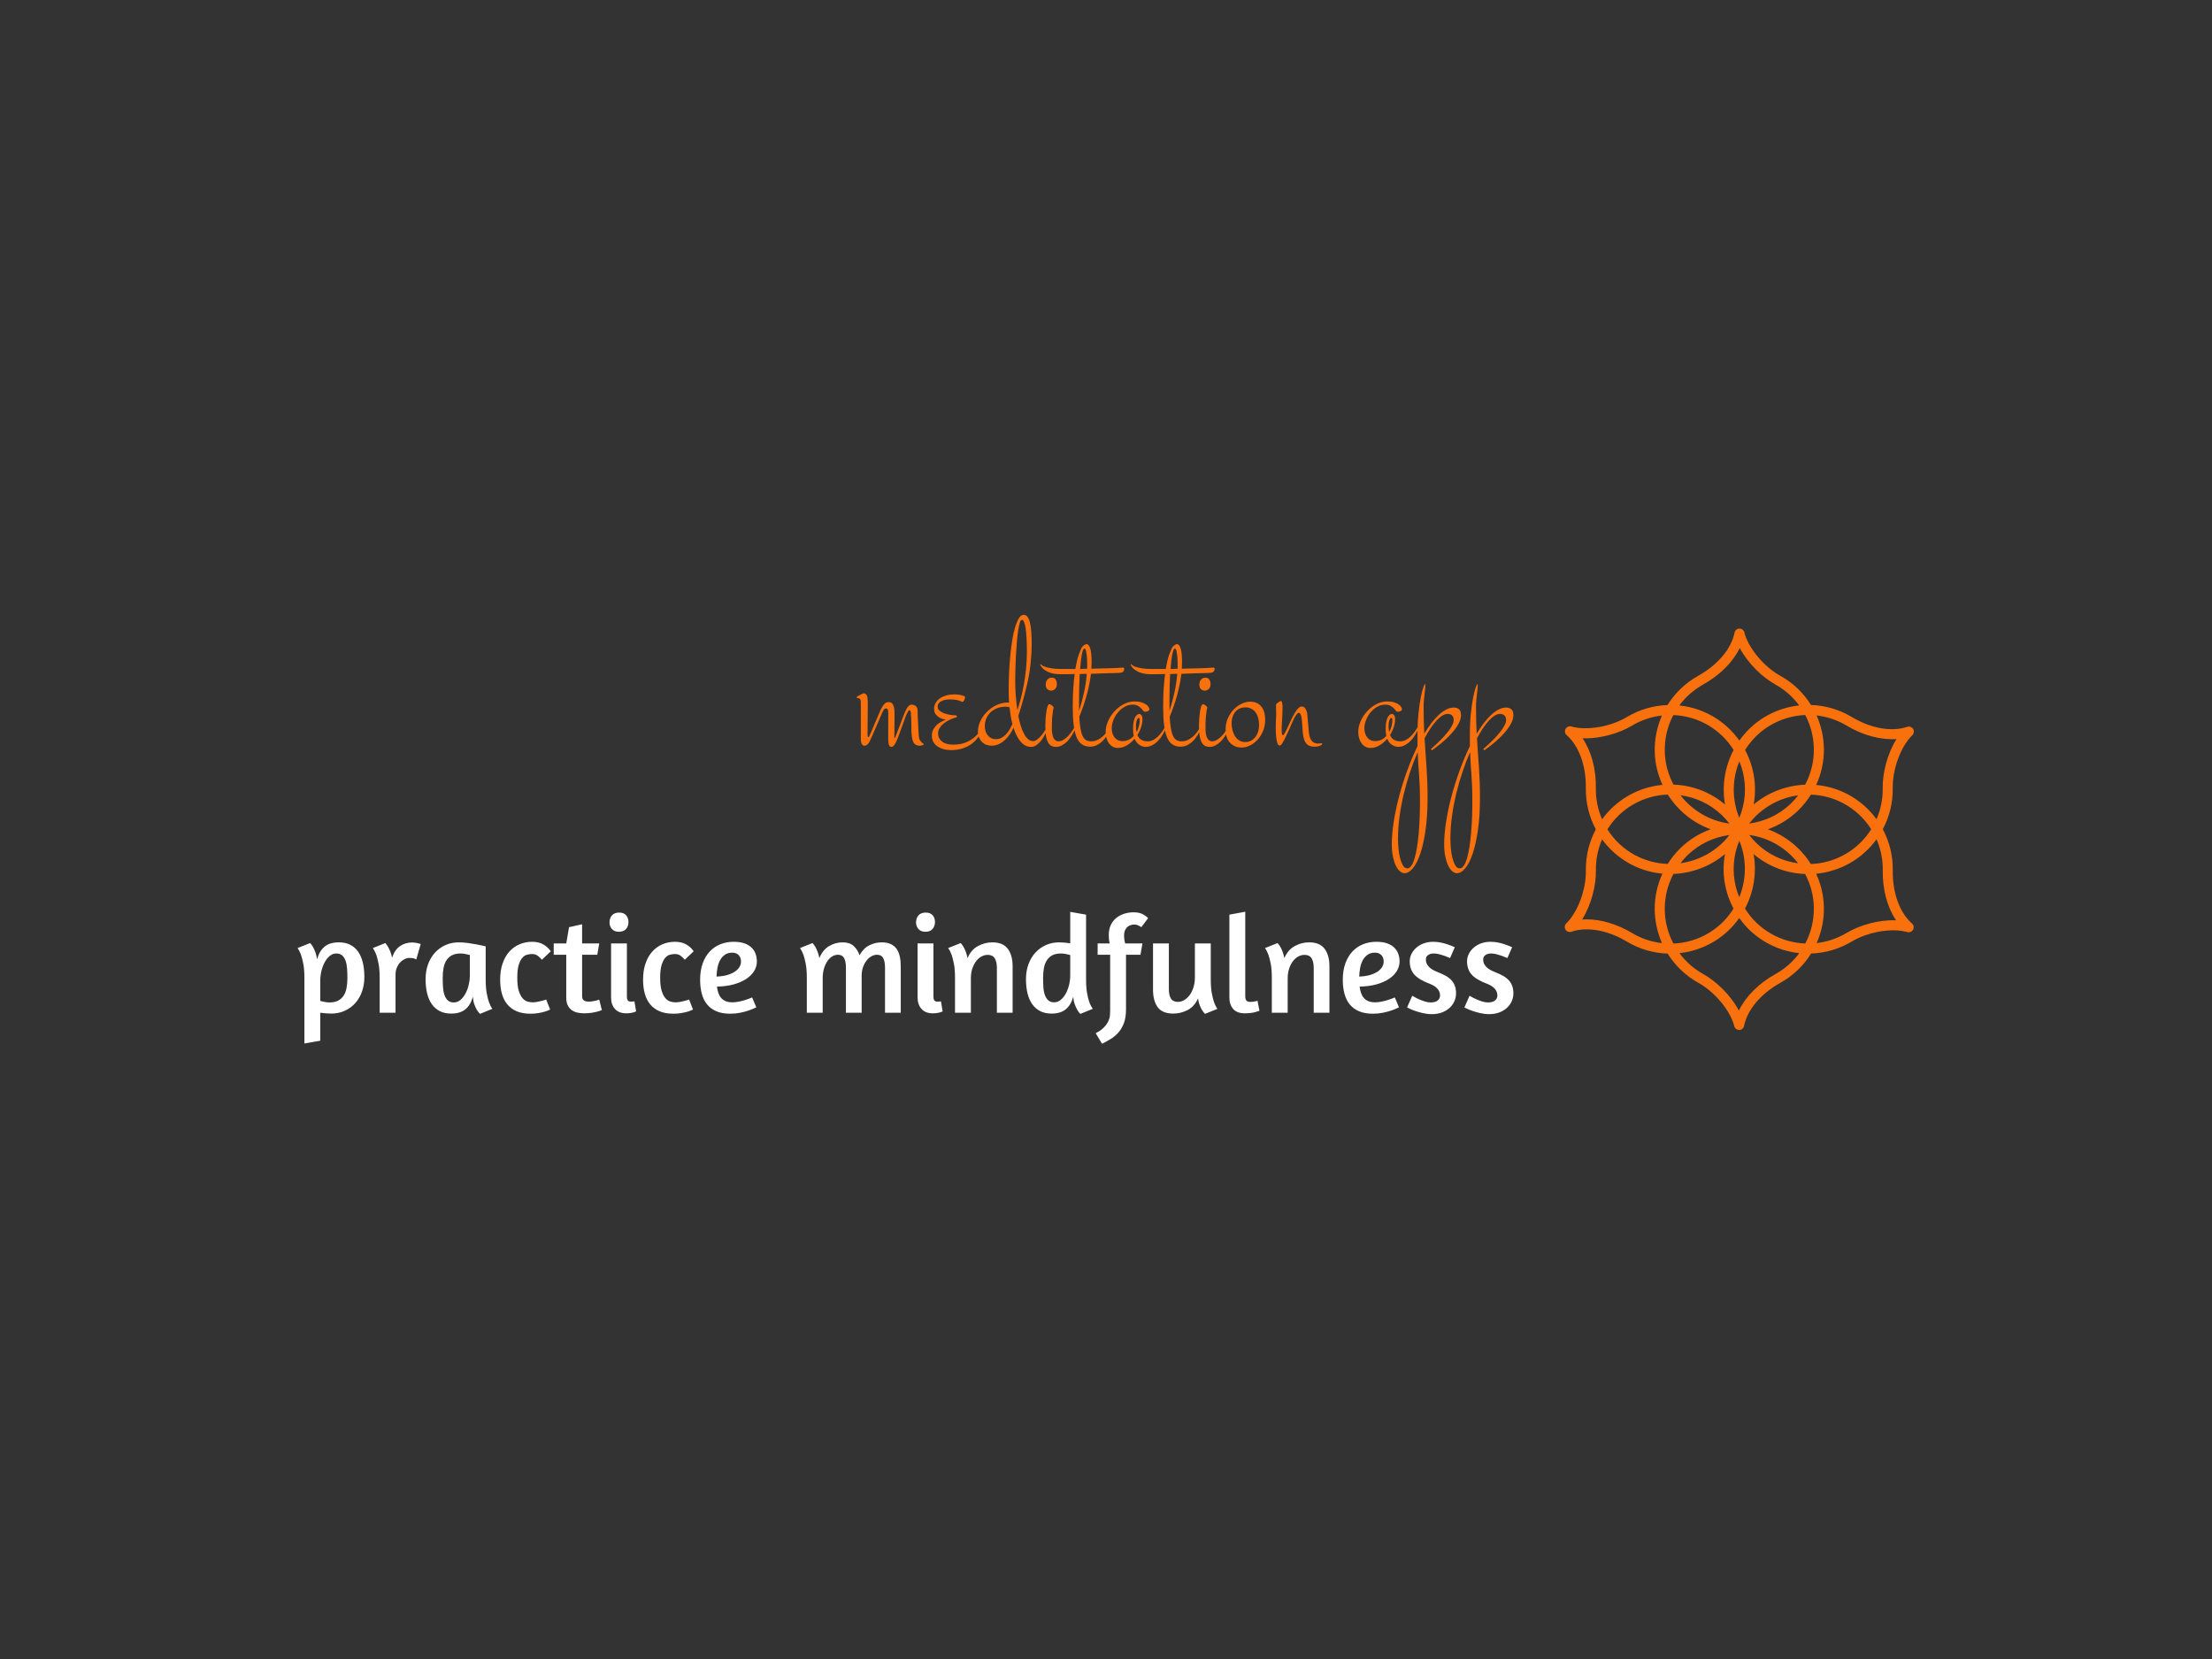<svg version="1.1" xmlns="http://www.w3.org/2000/svg" xmlns:xlink="http://www.w3.org/1999/xlink" xmlns:i="http://ns.adobe.com/AdobeIllustrator/10.0/" xmlns:sketch="http://www.bohemiancoding.com/sketch/ns" height="100%" width="100%" x="0px" y="0px" viewBox="0 0 640 480" xml:space="preserve" preserveAspectRatio="xMidYMid meet" class=""><rect x="0" y="0" width="640" height="480" fill="#333333" stroke="none"/>{{text2Gradient}}<rect x="0px" y="0px" width="100%" height="100%" fill="none"/><g class="logo-container-box logoContainerBox" transform="scale(0.99) translate(3.232,2.424)"><g class="containerBody" transform="scale(0.782) translate(132.659,66.826)" ><g class="sampleIconBox" transform="scale(1) translate(0,0)"><g class="sampleIcons_1" transform="scale(1.875) translate(223.724,78)" fill="#f9710d"><path d="M84.486,31.247c0.336-0.325,0.402-0.84,0.158-1.239c-0.244-0.4-0.731-0.578-1.174-0.427  c-3.112,1.053-7.249,0.316-11.064-1.97c-2.516-1.506-5.309-2.295-8.117-2.389c-1.489-2.382-3.568-4.402-6.112-5.815  c-3.315-1.842-6.399-5.561-7.174-8.651C50.892,10.312,50.491,10,50.033,10c-0.008,0-0.016,0-0.024,0  c-0.467,0.012-0.864,0.346-0.956,0.804c-0.645,3.222-3.351,6.436-7.238,8.598c-2.563,1.426-4.643,3.45-6.128,5.835  c-2.808,0.099-5.596,0.889-8.092,2.385c-3.252,1.951-8.014,2.761-11.079,1.888c-0.451-0.126-0.929,0.071-1.152,0.483  c-0.224,0.41-0.134,0.921,0.218,1.229c2.468,2.169,3.898,6.119,3.827,10.567c-0.047,2.932,0.666,5.745,1.989,8.223  c-1.318,2.481-2.028,5.291-1.98,8.201c0.063,3.792-1.615,8.323-3.904,10.539c-0.336,0.325-0.402,0.84-0.158,1.239  c0.243,0.4,0.731,0.577,1.174,0.427c3.112-1.054,7.249-0.316,11.064,1.97c2.516,1.506,5.309,2.296,8.117,2.389  c1.489,2.382,3.568,4.402,6.112,5.814c3.315,1.842,6.399,5.561,7.174,8.651C49.108,89.688,49.509,90,49.967,90  c0.008,0,0.016,0,0.024,0c0.467-0.012,0.864-0.346,0.956-0.804c0.645-3.222,3.351-6.436,7.238-8.598  c2.563-1.426,4.643-3.45,6.128-5.836c2.807-0.099,5.597-0.888,8.092-2.385c3.251-1.952,8.013-2.764,11.079-1.888  c0.448,0.125,0.929-0.072,1.152-0.483c0.224-0.41,0.134-0.921-0.218-1.229c-2.468-2.169-3.898-6.119-3.827-10.567  c0.047-2.932-0.666-5.745-1.989-8.223c1.318-2.481,2.028-5.291,1.98-8.201C80.519,37.994,82.197,33.463,84.486,31.247z   M63.154,72.765c-2.371-0.09-4.725-0.741-6.849-1.968c-2.148-1.24-3.9-2.953-5.169-4.99c1.739-3.304,2.373-7.135,1.712-10.863  c1.771,1.499,3.846,2.63,6.148,3.304c1.362,0.4,2.745,0.614,4.123,0.668c1.042,1.956,1.667,4.162,1.734,6.501  C64.929,68.031,64.318,70.547,63.154,72.765z M35.141,65.859c0-2.477,0.606-4.847,1.732-6.963c3.732-0.145,7.368-1.518,10.267-3.956  c-0.412,2.282-0.354,4.644,0.213,6.973c0.336,1.378,0.849,2.676,1.491,3.895c-1.173,1.885-2.775,3.533-4.77,4.763  c-2.225,1.373-4.708,2.102-7.212,2.203C35.754,70.676,35.141,68.312,35.141,65.859z M36.846,27.235  c2.371,0.09,4.725,0.741,6.849,1.967c2.148,1.24,3.9,2.953,5.169,4.99c-1.739,3.304-2.373,7.134-1.712,10.863  c-1.771-1.499-3.846-2.63-6.148-3.304c-1.361-0.4-2.742-0.604-4.118-0.658c-1.045-1.958-1.671-4.168-1.739-6.511  C35.071,31.969,35.682,29.453,36.846,27.235z M50.704,38.56c0.755,3.103,0.491,6.273-0.707,9.162  c-1.518-3.684-1.429-7.733,0.01-11.266C50.283,37.136,50.527,37.832,50.704,38.56z M48.026,48.863  c-3.95-0.527-7.411-2.628-9.752-5.641c0.726,0.101,1.451,0.238,2.17,0.448C43.508,44.567,46.122,46.381,48.026,48.863z   M44.296,49.995c-2.184,0.784-4.204,2.015-5.938,3.67c-1.026,0.979-1.892,2.073-2.628,3.237c-2.219-0.073-4.447-0.636-6.51-1.748  c-2.301-1.241-4.174-3.028-5.513-5.146c1.264-2.008,3.004-3.721,5.128-4.947c2.149-1.24,4.507-1.901,6.906-1.982  C37.734,46.239,40.736,48.704,44.296,49.995z M48.027,51.144c-2.432,3.156-5.982,5.101-9.76,5.622  c0.451-0.578,0.931-1.138,1.472-1.654C42.049,52.906,44.927,51.552,48.027,51.144z M49.296,61.44  c-0.755-3.103-0.491-6.273,0.707-9.162c1.518,3.684,1.429,7.733-0.01,11.266C49.717,62.864,49.473,62.168,49.296,61.44z   M51.975,51.137c3.95,0.527,7.411,2.628,9.751,5.641C61,56.677,60.275,56.54,59.557,56.33  C56.492,55.433,53.878,53.619,51.975,51.137z M55.695,50.002c2.187-0.784,4.21-2.009,5.947-3.667  c1.026-0.98,1.893-2.074,2.629-3.239c2.219,0.074,4.446,0.638,6.509,1.75c2.301,1.241,4.174,3.028,5.513,5.146  c-1.264,2.008-3.004,3.721-5.128,4.947c-2.149,1.24-4.508,1.901-6.906,1.982C62.264,53.758,59.259,51.292,55.695,50.002z   M51.975,48.854c2.434-3.157,5.985-5.11,9.765-5.629c-0.453,0.581-0.936,1.144-1.48,1.664  C57.952,47.094,55.075,48.444,51.975,48.854z M63.123,41.112c-3.731,0.146-7.365,1.511-10.263,3.948  c0.413-2.282,0.355-4.645-0.212-6.975c-0.336-1.378-0.849-2.676-1.491-3.895c1.173-1.885,2.775-3.533,4.77-4.763  c2.225-1.373,4.708-2.101,7.212-2.202c1.107,2.098,1.72,4.462,1.72,6.914C64.859,36.621,64.252,38.994,63.123,41.112z   M42.787,21.149c3.348-1.862,5.931-4.466,7.306-7.276c1.637,3.105,4.553,5.861,7.113,7.283c1.888,1.048,3.484,2.477,4.726,4.155  c-2.455,0.265-4.866,1.064-7.055,2.415c-1.97,1.215-3.597,2.792-4.866,4.589c-1.383-1.951-3.172-3.607-5.315-4.845  c-2.075-1.198-4.343-1.91-6.65-2.153C39.287,23.638,40.886,22.207,42.787,21.149z M21.408,41.821  c0.062-3.83-0.902-7.368-2.649-9.965c3.518,0.142,7.354-1.012,9.865-2.52c1.851-1.11,3.887-1.778,5.961-2.015  c-0.998,2.258-1.512,4.746-1.437,7.319c0.067,2.313,0.62,4.509,1.541,6.506c-2.381,0.223-4.709,0.945-6.852,2.182  c-2.075,1.198-3.826,2.806-5.189,4.682C21.813,46.097,21.374,43.996,21.408,41.821z M28.621,70.673  c-2.978-1.784-6.169-2.719-9.064-2.719c-0.3,0-0.597,0.01-0.89,0.029c1.87-2.971,2.8-6.875,2.751-9.803  c-0.036-2.159,0.403-4.255,1.234-6.17c1.457,1.993,3.354,3.682,5.619,4.904c2.037,1.099,4.214,1.724,6.404,1.925  c-0.996,2.172-1.535,4.548-1.535,7.021c0,2.396,0.517,4.716,1.461,6.835C32.527,72.46,30.488,71.79,28.621,70.673z M57.213,78.851  c-3.348,1.862-5.931,4.466-7.306,7.276c-1.637-3.105-4.553-5.861-7.113-7.283c-1.888-1.048-3.484-2.478-4.727-4.155  c2.455-0.266,4.866-1.064,7.056-2.414c1.97-1.215,3.597-2.792,4.866-4.589c1.383,1.951,3.172,3.607,5.315,4.845  c2.075,1.198,4.343,1.91,6.65,2.152C60.714,76.362,59.114,77.793,57.213,78.851z M78.592,58.179  c-0.062,3.83,0.902,7.368,2.649,9.965c-3.52-0.151-7.354,1.012-9.865,2.52c-1.852,1.11-3.887,1.777-5.961,2.015  c0.998-2.258,1.512-4.746,1.437-7.319c-0.067-2.31-0.618-4.505-1.537-6.5c2.38-0.223,4.707-0.952,6.849-2.189  c2.075-1.198,3.826-2.806,5.189-4.682C78.187,53.903,78.626,56.004,78.592,58.179z M71.729,43.086  c-2.037-1.099-4.216-1.719-6.407-1.92c0.998-2.173,1.537-4.551,1.537-7.025c0-2.395-0.517-4.715-1.46-6.833  c2.074,0.235,4.113,0.903,5.979,2.02c3.286,1.969,6.834,2.898,9.954,2.689c-1.87,2.971-2.8,6.875-2.751,9.803  c0.036,2.159-0.403,4.255-1.234,6.17C75.891,45.996,73.993,44.307,71.729,43.086z"></path></g></g><g class="sampleTexts_1" transform="scale(1) translate(-0,16.415)"><g class="logo--name svgLogoName_1 logoNameBox" transform="scale(1) translate(183.28,193.51)" fill="#f9710d"><path d="M2.12-20.50L2.12-20.50L2.12-20.50Q2.36-20.74 2.72-20.74L2.72-20.74L2.72-20.74Q3.44-20.74 3.84-20.02L3.84-20.02L3.84-20.02Q4.24-19.30 4.24-17.30L4.24-17.30L4.24-17.30Q4.24-16.70 4.24-15.64L4.24-15.64L4.24-15.64Q4.24-14.57 4.22-13.31L4.22-13.31L4.22-13.31Q4.20-12.05 4.20-10.73L4.20-10.73L4.20-10.73Q4.20-9.41 4.18-8.27L4.18-8.27L4.18-8.27Q4.16-7.13 4.16-6.31L4.16-6.31L4.16-6.31Q4.16-5.49 4.16-5.25L4.16-5.25L4.16-5.25Q4.16-4.36 4.44-4.36L4.44-4.36L4.44-4.36Q4.60-4.36 4.86-4.86L4.86-4.86L4.86-4.86Q5.13-5.37 5.47-6.17L5.47-6.17L5.47-6.17Q5.81-6.97 6.21-7.95L6.21-7.95L6.21-7.95Q6.61-8.93 7.05-9.93L7.05-9.93L7.05-9.93Q7.77-11.53 8.33-12.91L8.33-12.91L8.33-12.91Q8.89-14.29 9.43-15.31L9.43-15.31L9.43-15.31Q9.97-16.34 10.59-16.90L10.59-16.90L10.59-16.90Q11.21-17.46 12.05-17.46L12.05-17.46L12.05-17.46Q13.21-17.46 13.73-16.40L13.73-16.40L13.73-16.40Q14.25-15.33 14.25-12.89L14.25-12.89L14.25-12.89Q14.25-11.93 14.23-10.55L14.23-10.55L14.23-10.55Q14.21-9.17 14.21-7.89L14.21-7.89L14.21-7.89Q14.21-6.61 14.19-5.61L14.19-5.61L14.19-5.61Q14.17-4.60 14.17-4.44L14.17-4.44L14.17-4.44Q14.17-3.92 14.25-3.92L14.25-3.92L14.25-3.92Q14.33-3.92 14.51-4.32L14.51-4.32L14.51-4.32Q14.69-4.72 14.95-5.41L14.95-5.41L14.95-5.41Q15.21-6.09 15.56-6.99L15.56-6.99L15.56-6.99Q15.90-7.89 16.26-8.85L16.26-8.85L16.26-8.85Q16.98-10.73 17.50-12.15L17.50-12.15L17.50-12.15Q18.02-13.57 18.50-14.53L18.50-14.53L18.50-14.53Q18.98-15.50 19.48-16.00L19.48-16.00L19.48-16.00Q19.98-16.50 20.58-16.50L20.58-16.50L20.58-16.50Q20.74-16.50 21.12-16.44L21.12-16.44L21.12-16.44Q21.50-16.38 21.90-16.16L21.90-16.16L21.90-16.16Q22.30-15.94 22.58-15.52L22.58-15.52L22.58-15.52Q22.86-15.09 22.86-14.33L22.86-14.33L22.86-14.33Q22.86-13.89 22.90-12.61L22.90-12.61L22.90-12.61Q22.94-11.33 23.02-9.83L23.02-9.83L23.02-9.83Q23.10-8.33 23.16-6.93L23.16-6.93L23.16-6.93Q23.22-5.53 23.30-4.84L23.30-4.84L23.30-4.84Q23.34-3.92 23.66-3.38L23.66-3.38L23.66-3.38Q23.98-2.84 24.30-2.50L24.30-2.50L24.30-2.50Q24.62-2.16 24.90-2.00L24.90-2.00L24.90-2.00Q25.18-1.84 25.18-1.72L25.18-1.72L25.18-1.72Q25.18-1.52 24.68-1.34L24.68-1.34L24.68-1.34Q24.18-1.16 23.70-1.16L23.70-1.16L23.70-1.16Q22.14-1.16 21.50-2.12L21.50-2.12L21.50-2.12Q20.86-3.08 20.68-4.76L20.68-4.76L20.68-4.76Q20.50-6.45 20.52-8.69L20.52-8.69L20.52-8.69Q20.54-10.93 20.34-13.53L20.34-13.53L20.34-13.53Q20.26-13.97 20.18-14.19L20.18-14.19L20.18-14.19Q20.10-14.41 19.78-14.41L19.78-14.41L19.78-14.41Q19.50-14.41 19.14-13.73L19.14-13.73L19.14-13.73Q18.78-13.05 18.38-12.03L18.38-12.03L18.38-12.03Q17.98-11.01 17.56-9.81L17.56-9.81L17.56-9.81Q17.14-8.61 16.74-7.53L16.74-7.53L16.74-7.53Q16.46-6.81 16.06-5.65L16.06-5.65L16.06-5.65Q15.66-4.48 15.19-3.38L15.19-3.38L15.19-3.38Q14.73-2.28 14.21-1.50L14.21-1.50L14.21-1.50Q13.69-0.72 13.13-0.72L13.13-0.72L13.13-0.72Q12.53-0.72 12.27-1.18L12.27-1.18L12.27-1.18Q12.01-1.64 11.93-2.64L11.93-2.64L11.93-2.64Q11.85-3.64 11.87-5.21L11.87-5.21L11.87-5.21Q11.89-6.77 11.89-8.93L11.89-8.93L11.89-13.45L11.89-13.45Q11.89-14.57 11.63-14.83L11.63-14.83L11.63-14.83Q11.37-15.09 11.05-15.09L11.05-15.09L11.05-15.09Q10.61-15.09 10.29-14.71L10.29-14.71L10.29-14.71Q9.97-14.33 9.53-13.29L9.53-13.29L9.53-13.29Q9.33-12.85 8.95-11.95L8.95-11.95L8.95-11.95Q8.57-11.05 8.09-9.93L8.09-9.93L8.09-9.93Q7.61-8.81 7.09-7.59L7.09-7.59L7.09-7.59Q6.57-6.37 6.09-5.29L6.09-5.29L6.09-5.29Q5.61-4.20 5.23-3.38L5.23-3.38L5.23-3.38Q4.84-2.56 4.68-2.28L4.68-2.28L4.68-2.28Q4.16-1.60 3.80-1.38L3.80-1.38L3.80-1.38Q3.44-1.16 2.96-1.16L2.96-1.16L2.96-1.16Q2.76-1.16 2.54-1.26L2.54-1.26L2.54-1.26Q2.32-1.36 2.12-1.62L2.12-1.62L2.12-1.62Q1.92-1.88 1.78-2.38L1.78-2.38L1.78-2.38Q1.64-2.88 1.64-3.68L1.64-3.68L1.64-17.38L1.64-17.38Q1.64-18.22 1.40-18.52L1.40-18.52L1.40-18.52Q1.16-18.82 0.86-18.90L0.86-18.90L0.86-18.90Q0.56-18.98 0.32-18.98L0.32-18.98L0.32-18.98Q0.08-18.98 0.08-19.18L0.08-19.18L0.08-19.18Q0.08-19.38 0.38-19.60L0.38-19.60L0.38-19.60Q0.68-19.82 1.04-20.00L1.04-20.00L1.04-20.00Q1.40-20.18 1.72-20.32L1.72-20.32L1.72-20.32Q2.04-20.46 2.12-20.50ZM40.08-19.78L40.08-19.78L40.08-19.78Q40.60-19.66 40.60-19.10L40.60-19.10L40.60-19.10Q40.60-18.94 40.50-18.68L40.50-18.68L40.50-18.68Q40.40-18.42 40.26-18.16L40.26-18.16L40.26-18.16Q40.12-17.90 39.96-17.72L39.96-17.72L39.96-17.72Q39.80-17.54 39.68-17.54L39.68-17.54L39.68-17.54Q39.48-17.54 39.20-17.68L39.20-17.68L39.20-17.68Q38.92-17.82 38.40-18.00L38.40-18.00L38.40-18.00Q37.88-18.18 37.04-18.32L37.04-18.32L37.04-18.32Q36.20-18.46 34.83-18.46L34.83-18.46L34.83-18.46Q32.91-18.46 31.63-17.74L31.63-17.74L31.63-17.74Q30.35-17.02 30.35-15.74L30.35-15.74L30.35-15.74Q30.35-14.81 31.13-14.19L31.13-14.19L31.13-14.19Q31.91-13.57 32.97-13.21L32.97-13.21L32.97-13.21Q34.03-12.85 35.13-12.69L35.13-12.69L35.13-12.69Q36.24-12.53 36.84-12.53L36.84-12.53L36.84-12.53Q37.28-12.53 37.42-12.39L37.42-12.39L37.42-12.39Q37.56-12.25 37.56-12.13L37.56-12.13L37.56-12.13Q37.56-11.81 37.30-11.75L37.30-11.75L37.30-11.75Q37.04-11.69 36.64-11.57L36.64-11.57L36.64-11.57Q35.59-11.21 34.51-10.67L34.51-10.67L34.51-10.67Q33.43-10.13 32.53-9.39L32.53-9.39L32.53-9.39Q31.63-8.65 31.07-7.73L31.07-7.73L31.07-7.73Q30.51-6.81 30.51-5.73L30.51-5.73L30.51-5.73Q30.51-3.92 31.97-2.74L31.97-2.74L31.97-2.74Q33.43-1.56 36.08-1.56L36.08-1.56L36.08-1.56Q39.08-1.56 41.08-2.46L41.08-2.46L41.08-2.46Q43.08-3.36 44.38-4.56L44.38-4.56L44.38-4.56Q45.68-5.77 46.41-6.99L46.41-6.99L46.41-6.99Q47.13-8.21 47.49-8.85L47.49-8.85L47.73-8.69L47.73-8.69Q47.05-6.73 45.98-5.04L45.98-5.04L45.98-5.04Q44.92-3.36 43.42-2.14L43.42-2.14L43.42-2.14Q41.92-0.92 39.92-0.22L39.92-0.22L39.92-0.22Q37.92 0.48 35.35 0.48L35.35 0.48L35.35 0.48Q33.79 0.48 32.47 0.10L32.47 0.10L32.47 0.10Q31.15-0.28 30.19-0.96L30.19-0.96L30.19-0.96Q29.23-1.64 28.71-2.64L28.71-2.64L28.71-2.64Q28.19-3.64 28.19-4.92L28.19-4.92L28.19-4.92Q28.19-6.41 28.87-7.49L28.87-7.49L28.87-7.49Q29.55-8.57 30.43-9.27L30.43-9.27L30.43-9.27Q31.31-9.97 32.17-10.35L32.17-10.35L32.17-10.35Q33.03-10.73 33.39-10.89L33.39-10.89L33.39-10.89Q32.15-11.09 31.19-11.57L31.19-11.57L31.19-11.57Q30.39-12.01 29.71-12.79L29.71-12.79L29.71-12.79Q29.03-13.57 29.03-14.93L29.03-14.93L29.03-14.93Q29.03-16.18 29.63-17.20L29.63-17.20L29.63-17.20Q30.23-18.22 31.25-18.90L31.25-18.90L31.25-18.90Q32.27-19.58 33.61-19.96L33.61-19.96L33.61-19.96Q34.95-20.34 36.48-20.34L36.48-20.34L36.48-20.34Q37.36-20.34 38.26-20.22L38.26-20.22L38.26-20.22Q39.16-20.10 40.08-19.78ZM56.66-17.30L57.06-17.30L57.06-17.30Q56.94-18.46 56.92-19.70L56.92-19.70L56.92-19.70Q56.90-20.94 56.90-22.30L56.90-22.30L56.90-22.30Q56.90-25.18 57.04-28.37L57.04-28.37L57.04-28.37Q57.18-31.55 57.48-34.63L57.48-34.63L57.48-34.63Q57.78-37.72 58.22-40.52L58.22-40.52L58.22-40.52Q58.66-43.32 59.30-45.44L59.30-45.44L59.30-45.44Q59.94-47.57 60.74-48.83L60.74-48.83L60.74-48.83Q61.54-50.09 62.54-50.09L62.54-50.09L62.54-50.09Q64.06-50.09 64.78-47.41L64.78-47.41L64.78-47.41Q65.50-44.72 65.50-39.12L65.50-39.12L65.50-39.12Q65.50-35.83 65.08-31.77L65.08-31.77L65.08-31.77Q64.66-27.71 63.62-23.46L63.62-23.46L63.62-23.46Q62.74-19.82 61.96-17.08L61.96-17.08L61.96-17.08Q61.18-14.33 60.50-12.29L60.50-12.29L60.50-12.29Q60.86-10.37 61.40-8.65L61.40-8.65L61.40-8.65Q61.94-6.93 62.62-5.65L62.62-5.65L62.62-5.65Q63.30-4.36 64.14-3.62L64.14-3.62L64.14-3.62Q64.98-2.88 65.98-2.88L65.98-2.88L65.98-2.88Q66.83-2.88 67.67-3.56L67.67-3.56L67.67-3.56Q68.51-4.24 69.25-5.17L69.25-5.17L69.25-5.17Q69.99-6.09 70.57-7.05L70.57-7.05L70.57-7.05Q71.15-8.01 71.47-8.61L71.47-8.61L71.83-8.45L71.83-8.45Q71.83-8.45 71.63-7.89L71.63-7.89L71.63-7.89Q71.43-7.33 71.03-6.47L71.03-6.47L71.03-6.47Q70.63-5.61 70.05-4.60L70.05-4.60L70.05-4.60Q69.47-3.60 68.75-2.74L68.75-2.74L68.75-2.74Q68.03-1.88 67.15-1.30L67.15-1.30L67.15-1.30Q66.26-0.72 65.26-0.72L65.26-0.72L65.26-0.72Q63.10-0.72 61.46-2.56L61.46-2.56L61.46-2.56Q59.82-4.40 58.70-7.89L58.70-7.89L58.70-7.89Q58.14-6.61 57.30-5.39L57.30-5.39L57.30-5.39Q56.46-4.16 55.41-3.22L55.41-3.22L55.41-3.22Q54.37-2.28 53.11-1.72L53.11-1.72L53.11-1.72Q51.85-1.16 50.49-1.16L50.49-1.16L50.49-1.16Q49.45-1.16 48.51-1.52L48.51-1.52L48.51-1.52Q47.57-1.88 46.89-2.58L46.89-2.58L46.89-2.58Q46.21-3.28 45.80-4.24L45.80-4.24L45.80-4.24Q45.40-5.21 45.40-6.41L45.40-6.41L45.40-6.41Q45.40-8.45 46.33-10.39L46.33-10.39L46.33-10.39Q47.25-12.33 48.81-13.87L48.81-13.87L48.81-13.87Q50.37-15.42 52.39-16.36L52.39-16.36L52.39-16.36Q54.41-17.30 56.66-17.30L56.66-17.30ZM61.82-48.21L61.82-48.21L61.82-48.21Q61.38-48.21 61.04-47.07L61.04-47.07L61.04-47.07Q60.70-45.92 60.42-44.04L60.42-44.04L60.42-44.04Q60.14-42.16 59.94-39.72L59.94-39.72L59.94-39.72Q59.74-37.28 59.60-34.71L59.60-34.71L59.60-34.71Q59.46-32.15 59.40-29.65L59.40-29.65L59.40-29.65Q59.34-27.15 59.34-25.10L59.34-25.10L59.34-25.10Q59.34-22.74 59.54-19.96L59.54-19.96L59.54-19.96Q59.74-17.18 60.18-14.41L60.18-14.41L60.18-14.41Q60.78-16.34 61.42-18.76L61.42-18.76L61.42-18.76Q62.06-21.18 62.56-23.96L62.56-23.96L62.56-23.96Q63.06-26.75 63.38-29.85L63.38-29.85L63.38-29.85Q63.70-32.95 63.70-36.32L63.70-36.32L63.70-36.32Q63.70-39.08 63.58-41.28L63.58-41.28L63.58-41.28Q63.46-43.48 63.24-45.02L63.24-45.02L63.24-45.02Q63.02-46.57 62.66-47.39L62.66-47.39L62.66-47.39Q62.30-48.21 61.82-48.21ZM52.05-3.60L52.05-3.60L52.05-3.60Q53.29-3.60 54.25-4.14L54.25-4.14L54.25-4.14Q55.21-4.68 55.97-5.51L55.97-5.51L55.97-5.51Q56.74-6.33 57.30-7.33L57.30-7.33L57.30-7.33Q57.86-8.33 58.30-9.25L58.30-9.25L58.30-9.25Q57.90-10.69 57.66-12.23L57.66-12.23L57.66-12.23Q57.42-13.77 57.22-15.50L57.22-15.50L57.22-15.50Q56.62-15.74 55.89-15.74L55.89-15.74L55.89-15.74Q53.81-15.74 52.31-15.07L52.31-15.07L52.31-15.07Q50.81-14.41 49.85-13.37L49.85-13.37L49.85-13.37Q48.89-12.33 48.43-11.05L48.43-11.05L48.43-11.05Q47.97-9.77 47.97-8.53L47.97-8.53L47.97-8.53Q47.97-6.41 49.11-5.00L49.11-5.00L49.11-5.00Q50.25-3.60 52.05-3.60ZM72.07-16.66L72.07-16.66L72.07-16.66Q72.39-16.66 72.69-16.48L72.69-16.48L72.69-16.48Q72.99-16.30 73.21-16.10L73.21-16.10L73.21-16.10Q73.43-15.90 73.57-15.68L73.57-15.68L73.57-15.68Q73.71-15.46 73.71-15.42L73.71-15.42L73.71-15.42Q73.71-15.38 73.61-14.99L73.61-14.99L73.61-14.99Q73.51-14.61 73.37-13.73L73.37-13.73L73.37-13.73Q73.23-12.85 73.13-11.43L73.13-11.43L73.13-11.43Q73.03-10.01 73.03-7.89L73.03-7.89L73.03-7.89Q73.03-5.04 73.73-3.92L73.73-3.92L73.73-3.92Q74.43-2.80 75.43-2.80L75.43-2.80L75.43-2.80Q76.43-2.80 77.42-3.40L77.42-3.40L77.42-3.40Q78.40-4.00 79.28-4.96L79.28-4.96L79.28-4.96Q80.16-5.93 80.94-7.15L80.94-7.15L80.94-7.15Q81.72-8.37 82.32-9.61L82.32-9.61L82.56-9.45L82.56-9.45Q82.40-9.05 82.08-8.23L82.08-8.23L82.08-8.23Q81.76-7.41 81.28-6.45L81.28-6.45L81.28-6.45Q80.80-5.49 80.14-4.46L80.14-4.46L80.14-4.46Q79.48-3.44 78.62-2.62L78.62-2.62L78.62-2.62Q77.76-1.80 76.73-1.26L76.73-1.26L76.73-1.26Q75.71-0.72 74.51-0.72L74.51-0.72L74.51-0.72Q73.67-0.72 72.97-1.04L72.97-1.04L72.97-1.04Q72.27-1.36 71.73-2.22L71.73-2.22L71.73-2.22Q71.19-3.08 70.89-4.60L70.89-4.60L70.89-4.60Q70.59-6.13 70.59-8.53L70.59-8.53L70.59-8.53Q70.59-9.77 70.69-11.19L70.69-11.19L70.69-11.19Q70.79-12.61 70.97-13.83L70.97-13.83L70.97-13.83Q71.15-15.05 71.43-15.86L71.43-15.86L71.43-15.86Q71.71-16.66 72.07-16.66ZM73.03-26.59L73.03-26.59L73.03-26.59Q74.03-26.59 74.47-25.89L74.47-25.89L74.47-25.89Q74.91-25.18 74.91-24.18L74.91-24.18L74.91-24.18Q74.91-23.02 74.27-22.38L74.27-22.38L74.27-22.38Q73.63-21.74 72.71-21.74L72.71-21.74L72.71-21.74Q72.03-21.74 71.39-22.26L71.39-22.26L71.39-22.26Q70.75-22.78 70.75-23.94L70.75-23.94L70.75-23.94Q70.75-25.22 71.39-25.91L71.39-25.91L71.39-25.91Q72.03-26.59 73.03-26.59ZM95.09-8.85L95.33-8.69L95.33-8.69Q95.05-7.89 94.45-6.53L94.45-6.53L94.45-6.53Q93.85-5.17 92.83-3.86L92.83-3.86L92.83-3.86Q91.81-2.56 90.35-1.64L90.35-1.64L90.35-1.64Q88.89-0.72 86.96-0.80L86.96-0.80L86.96-0.80Q85.24-0.92 84.08-1.80L84.08-1.80L84.08-1.80Q82.92-2.68 82.20-4.50L82.20-4.50L82.20-4.50Q81.48-6.33 81.16-9.11L81.16-9.11L81.16-9.11Q80.84-11.89 80.84-15.82L80.84-15.82L80.84-15.82Q80.84-19.58 81.04-22.60L81.04-22.60L81.04-22.60Q81.24-25.63 81.56-27.95L81.56-27.95L81.56-27.95Q79.72-27.87 78.34-27.87L78.34-27.87L78.34-27.87Q76.96-27.87 76.39-27.87L76.39-27.87L76.39-27.87Q75.23-27.87 74.09-28.03L74.09-28.03L74.09-28.03Q72.95-28.19 71.95-28.59L71.95-28.59L71.95-28.59Q70.95-28.99 70.11-29.65L70.11-29.65L70.11-29.65Q69.27-30.31 68.71-31.31L68.71-31.31L68.87-31.67L68.87-31.67Q68.91-31.59 69.25-31.29L69.25-31.29L69.25-31.29Q69.59-30.99 70.47-30.67L70.47-30.67L70.47-30.67Q71.35-30.35 72.87-30.09L72.87-30.09L72.87-30.09Q74.39-29.83 76.79-29.83L76.79-29.83L81.80-29.83L81.80-29.83Q82.44-33.43 83.10-35.21L83.10-35.21L83.10-35.21Q83.76-37.00 84.00-37.48L84.00-37.48L84.00-37.48Q84.32-38.16 84.94-38.64L84.94-38.64L84.94-38.64Q85.56-39.12 86.00-39.12L86.00-39.12L86.00-39.12Q86.84-39.12 87.37-37.52L87.37-37.52L87.37-37.52Q87.89-35.92 87.89-32.55L87.89-32.55L87.89-32.55Q87.89-31.95 87.85-31.29L87.85-31.29L87.85-31.29Q87.81-30.63 87.81-29.95L87.81-29.95L87.81-29.95Q89.73-29.99 91.47-30.03L91.47-30.03L91.47-30.03Q93.21-30.07 94.59-30.11L94.59-30.11L94.59-30.11Q95.97-30.15 96.91-30.19L96.91-30.19L96.91-30.19Q97.86-30.23 98.14-30.27L98.14-30.27L98.14-30.27Q98.34-30.27 98.82-30.31L98.82-30.31L98.82-30.31Q99.30-30.35 99.46-30.35L99.46-30.35L99.46-30.35Q100.10-30.35 100.10-29.95L100.10-29.95L100.10-29.95Q100.10-29.39 99.76-28.93L99.76-28.93L99.76-28.93Q99.42-28.47 98.38-28.39L98.38-28.39L98.38-28.39Q98.18-28.35 97.19-28.33L97.19-28.33L97.19-28.33Q96.21-28.31 94.73-28.27L94.73-28.27L94.73-28.27Q93.25-28.23 91.41-28.17L91.41-28.17L91.41-28.17Q89.57-28.11 87.65-28.03L87.65-28.03L87.65-28.03Q87.25-24.62 86.20-20.60L86.20-20.60L86.20-20.60Q85.16-16.58 83.28-11.97L83.28-11.97L83.28-11.97Q83.44-9.33 83.74-7.57L83.74-7.57L83.74-7.57Q84.04-5.81 84.56-4.74L84.56-4.74L84.56-4.74Q85.08-3.68 85.86-3.24L85.86-3.24L85.86-3.24Q86.64-2.80 87.73-2.80L87.73-2.80L87.73-2.80Q88.89-2.80 89.89-3.24L89.89-3.24L89.89-3.24Q90.89-3.68 91.71-4.34L91.71-4.34L91.71-4.34Q92.53-5.00 93.15-5.79L93.15-5.79L93.15-5.79Q93.77-6.57 94.19-7.25L94.19-7.25L94.19-7.25Q94.61-7.93 94.83-8.37L94.83-8.37L94.83-8.37Q95.05-8.81 95.09-8.85L95.09-8.85ZM86.08-28.03L86.08-28.03L86.08-28.03Q85.40-28.03 84.76-27.99L84.76-27.99L84.76-27.99Q84.12-27.95 83.44-27.95L83.44-27.95L83.44-27.95Q83.32-25.67 83.26-23.26L83.26-23.26L83.26-23.26Q83.20-20.86 83.20-18.70L83.20-18.70L83.20-14.17L83.20-14.17Q84.36-17.82 85.10-21.26L85.10-21.26L85.10-21.26Q85.84-24.70 86.08-28.03ZM83.60-29.83L83.60-29.83L83.60-29.83Q84.24-29.83 84.90-29.89L84.90-29.89L84.90-29.89Q85.56-29.95 86.24-29.95L86.24-29.95L86.24-31.31L86.24-31.31Q86.24-33.31 86.12-34.51L86.12-34.51L86.12-34.51Q86.00-35.71 85.86-36.38L85.86-36.38L85.86-36.38Q85.72-37.04 85.54-37.26L85.54-37.26L85.54-37.26Q85.36-37.48 85.24-37.48L85.24-37.48L85.24-37.48Q84.92-37.48 84.68-36.88L84.68-36.88L84.68-36.88Q84.44-36.28 84.24-35.25L84.24-35.25L84.24-35.25Q84.04-34.23 83.88-32.83L83.88-32.83L83.88-32.83Q83.72-31.43 83.60-29.83ZM107.83-13.85L107.83-13.85L107.83-13.85Q107.46-13.85 107.16-14.27L107.16-14.27L107.16-14.27Q106.86-14.69 106.38-15.17L106.38-15.17L106.38-15.17Q105.90-15.66 105.16-16.08L105.16-16.08L105.16-16.08Q104.42-16.50 103.22-16.50L103.22-16.50L103.22-16.50Q101.54-16.50 100.10-15.64L100.10-15.64L100.10-15.64Q98.66-14.77 97.62-13.47L97.62-13.47L97.62-13.47Q96.57-12.17 95.99-10.63L95.99-10.63L95.99-10.63Q95.41-9.09 95.41-7.73L95.41-7.73L95.41-7.73Q95.41-5.61 96.49-4.24L96.49-4.24L96.49-4.24Q97.58-2.88 99.38-2.88L99.38-2.88L99.38-2.88Q100.78-2.88 101.84-3.42L101.84-3.42L101.84-3.42Q102.90-3.96 103.62-4.84L103.62-4.84L103.62-4.84Q103.38-5.93 103.38-7.53L103.38-7.53L103.38-7.53Q103.38-9.25 103.64-10.33L103.64-10.33L103.64-10.33Q103.90-11.41 104.28-12.01L104.28-12.01L104.28-12.01Q104.66-12.61 105.06-12.83L105.06-12.83L105.06-12.83Q105.46-13.05 105.74-13.05L105.74-13.05L105.74-13.05Q106.06-13.05 106.48-12.61L106.48-12.61L106.48-12.61Q106.90-12.17 106.90-11.05L106.90-11.05L106.90-11.05Q106.90-9.65 106.40-8.11L106.40-8.11L106.40-8.11Q105.90-6.57 105.02-5.17L105.02-5.17L105.02-5.17Q105.50-3.92 106.50-3.36L106.50-3.36L106.50-3.36Q107.50-2.80 108.79-2.80L108.79-2.80L108.79-2.80Q109.91-2.80 110.89-3.30L110.89-3.30L110.89-3.30Q111.87-3.80 112.73-4.64L112.73-4.64L112.73-4.64Q113.59-5.49 114.35-6.59L114.35-6.59L114.35-6.59Q115.11-7.69 115.75-8.85L115.75-8.85L115.99-8.69L115.99-8.69Q115.51-7.17 114.71-5.73L114.71-5.73L114.71-5.73Q113.91-4.28 112.87-3.16L112.87-3.16L112.87-3.16Q111.83-2.04 110.61-1.38L110.61-1.38L110.61-1.38Q109.39-0.72 108.07-0.72L108.07-0.72L108.07-0.72Q107.06-0.72 105.88-1.38L105.88-1.38L105.88-1.38Q104.70-2.04 103.94-3.76L103.94-3.76L103.94-3.76Q102.70-2.28 101.10-1.30L101.10-1.30L101.10-1.30Q99.50-0.32 97.66-0.32L97.66-0.32L97.66-0.32Q96.61-0.32 95.77-0.80L95.77-0.80L95.77-0.80Q94.93-1.28 94.35-2.08L94.35-2.08L94.35-2.08Q93.77-2.88 93.45-3.96L93.45-3.96L93.45-3.96Q93.13-5.04 93.13-6.25L93.13-6.25L93.13-6.25Q93.13-8.29 94.03-10.33L94.03-10.33L94.03-10.33Q94.93-12.37 96.43-14.01L96.43-14.01L96.43-14.01Q97.94-15.66 99.88-16.68L99.88-16.68L99.88-16.68Q101.82-17.70 103.94-17.70L103.94-17.70L103.94-17.70Q105.50-17.70 106.56-17.36L106.56-17.36L106.56-17.36Q107.63-17.02 108.27-16.56L108.27-16.56L108.27-16.56Q108.91-16.10 109.19-15.62L109.19-15.62L109.19-15.62Q109.47-15.13 109.47-14.85L109.47-14.85L109.47-14.85Q109.47-14.29 108.89-14.07L108.89-14.07L108.89-14.07Q108.31-13.85 107.83-13.85ZM104.46-8.53L104.46-8.53L104.46-8.53Q104.46-7.21 104.70-6.25L104.70-6.25L104.70-6.25Q105.30-7.37 105.58-8.55L105.58-8.55L105.58-8.55Q105.86-9.73 105.86-10.57L105.86-10.57L105.86-10.57Q105.86-11.57 105.50-11.57L105.50-11.57L105.50-11.57Q105.14-11.57 104.80-10.69L104.80-10.69L104.80-10.69Q104.46-9.81 104.46-8.53ZM128.89-8.85L129.13-8.69L129.13-8.69Q128.85-7.89 128.25-6.53L128.25-6.53L128.25-6.53Q127.64-5.17 126.62-3.86L126.62-3.86L126.62-3.86Q125.60-2.56 124.14-1.64L124.14-1.64L124.14-1.64Q122.68-0.72 120.76-0.80L120.76-0.80L120.76-0.80Q119.04-0.92 117.88-1.80L117.88-1.80L117.88-1.80Q116.71-2.68 115.99-4.50L115.99-4.50L115.99-4.50Q115.27-6.33 114.95-9.11L114.95-9.11L114.95-9.11Q114.63-11.89 114.63-15.82L114.63-15.82L114.63-15.82Q114.63-19.58 114.83-22.60L114.83-22.60L114.83-22.60Q115.03-25.63 115.35-27.95L115.35-27.95L115.35-27.95Q113.51-27.87 112.13-27.87L112.13-27.87L112.13-27.87Q110.75-27.87 110.19-27.87L110.19-27.87L110.19-27.87Q109.03-27.87 107.89-28.03L107.89-28.03L107.89-28.03Q106.74-28.19 105.74-28.59L105.74-28.59L105.74-28.59Q104.74-28.99 103.90-29.65L103.90-29.65L103.90-29.65Q103.06-30.31 102.50-31.31L102.50-31.31L102.66-31.67L102.66-31.67Q102.70-31.59 103.04-31.29L103.04-31.29L103.04-31.29Q103.38-30.99 104.26-30.67L104.26-30.67L104.26-30.67Q105.14-30.35 106.66-30.09L106.66-30.09L106.66-30.09Q108.19-29.83 110.59-29.83L110.59-29.83L115.59-29.83L115.59-29.83Q116.23-33.43 116.89-35.21L116.89-35.21L116.89-35.21Q117.55-37.00 117.79-37.48L117.79-37.48L117.79-37.48Q118.12-38.16 118.74-38.64L118.74-38.64L118.74-38.64Q119.36-39.12 119.80-39.12L119.80-39.12L119.80-39.12Q120.64-39.12 121.16-37.52L121.16-37.52L121.16-37.52Q121.68-35.92 121.68-32.55L121.68-32.55L121.68-32.55Q121.68-31.95 121.64-31.29L121.64-31.29L121.64-31.29Q121.60-30.63 121.60-29.95L121.60-29.95L121.60-29.95Q123.52-29.99 125.26-30.03L125.26-30.03L125.26-30.03Q127.00-30.07 128.39-30.11L128.39-30.11L128.39-30.11Q129.77-30.15 130.71-30.19L130.71-30.19L130.71-30.19Q131.65-30.23 131.93-30.27L131.93-30.27L131.93-30.27Q132.13-30.27 132.61-30.31L132.61-30.31L132.61-30.31Q133.09-30.35 133.25-30.35L133.25-30.35L133.25-30.35Q133.89-30.35 133.89-29.95L133.89-29.95L133.89-29.95Q133.89-29.39 133.55-28.93L133.55-28.93L133.55-28.93Q133.21-28.47 132.17-28.39L132.17-28.39L132.17-28.39Q131.97-28.35 130.99-28.33L130.99-28.33L130.99-28.33Q130.01-28.31 128.53-28.27L128.53-28.27L128.53-28.27Q127.04-28.23 125.20-28.17L125.20-28.17L125.20-28.17Q123.36-28.11 121.44-28.03L121.44-28.03L121.44-28.03Q121.04-24.62 120.00-20.60L120.00-20.60L120.00-20.60Q118.96-16.58 117.07-11.97L117.07-11.97L117.07-11.97Q117.23-9.33 117.53-7.57L117.53-7.57L117.53-7.57Q117.83-5.81 118.36-4.74L118.36-4.74L118.36-4.74Q118.88-3.68 119.66-3.24L119.66-3.24L119.66-3.24Q120.44-2.80 121.52-2.80L121.52-2.80L121.52-2.80Q122.68-2.80 123.68-3.24L123.68-3.24L123.68-3.24Q124.68-3.68 125.50-4.34L125.50-4.34L125.50-4.34Q126.32-5.00 126.94-5.79L126.94-5.79L126.94-5.79Q127.56-6.57 127.98-7.25L127.98-7.25L127.98-7.25Q128.41-7.93 128.63-8.37L128.63-8.37L128.63-8.37Q128.85-8.81 128.89-8.85L128.89-8.85ZM119.88-28.03L119.88-28.03L119.88-28.03Q119.20-28.03 118.56-27.99L118.56-27.99L118.56-27.99Q117.92-27.95 117.23-27.95L117.23-27.95L117.23-27.95Q117.11-25.67 117.05-23.26L117.05-23.26L117.05-23.26Q116.99-20.86 116.99-18.70L116.99-18.70L116.99-14.17L116.99-14.17Q118.16-17.82 118.90-21.26L118.90-21.26L118.90-21.26Q119.64-24.70 119.88-28.03ZM117.39-29.83L117.39-29.83L117.39-29.83Q118.04-29.83 118.70-29.89L118.70-29.89L118.70-29.89Q119.36-29.95 120.04-29.95L120.04-29.95L120.04-31.31L120.04-31.31Q120.04-33.31 119.92-34.51L119.92-34.51L119.92-34.51Q119.80-35.71 119.66-36.38L119.66-36.38L119.66-36.38Q119.52-37.04 119.34-37.26L119.34-37.26L119.34-37.26Q119.16-37.48 119.04-37.48L119.04-37.48L119.04-37.48Q118.72-37.48 118.48-36.88L118.48-36.88L118.48-36.88Q118.24-36.28 118.04-35.25L118.04-35.25L118.04-35.25Q117.83-34.23 117.67-32.83L117.67-32.83L117.67-32.83Q117.51-31.43 117.39-29.83ZM129.49-16.66L129.49-16.66L129.49-16.66Q129.81-16.66 130.11-16.48L130.11-16.48L130.11-16.48Q130.41-16.30 130.63-16.10L130.63-16.10L130.63-16.10Q130.85-15.90 130.99-15.68L130.99-15.68L130.99-15.68Q131.13-15.46 131.13-15.42L131.13-15.42L131.13-15.42Q131.13-15.38 131.03-14.99L131.03-14.99L131.03-14.99Q130.93-14.61 130.79-13.73L130.79-13.73L130.79-13.73Q130.65-12.85 130.55-11.43L130.55-11.43L130.55-11.43Q130.45-10.01 130.45-7.89L130.45-7.89L130.45-7.89Q130.45-5.04 131.15-3.92L131.15-3.92L131.15-3.92Q131.85-2.80 132.85-2.80L132.85-2.80L132.85-2.80Q133.85-2.80 134.83-3.40L134.83-3.40L134.83-3.40Q135.81-4.00 136.69-4.96L136.69-4.96L136.69-4.96Q137.57-5.93 138.35-7.15L138.35-7.15L138.35-7.15Q139.14-8.37 139.74-9.61L139.74-9.61L139.98-9.45L139.98-9.45Q139.82-9.05 139.50-8.23L139.50-8.23L139.50-8.23Q139.18-7.41 138.70-6.45L138.70-6.45L138.70-6.45Q138.21-5.49 137.55-4.46L137.55-4.46L137.55-4.46Q136.89-3.44 136.03-2.62L136.03-2.62L136.03-2.62Q135.17-1.80 134.15-1.26L134.15-1.26L134.15-1.26Q133.13-0.72 131.93-0.72L131.93-0.72L131.93-0.72Q131.09-0.72 130.39-1.04L130.39-1.04L130.39-1.04Q129.69-1.36 129.15-2.22L129.15-2.22L129.15-2.22Q128.61-3.08 128.31-4.60L128.31-4.60L128.31-4.60Q128.00-6.13 128.00-8.53L128.00-8.53L128.00-8.53Q128.00-9.77 128.10-11.19L128.10-11.19L128.10-11.19Q128.21-12.61 128.39-13.83L128.39-13.83L128.39-13.83Q128.57-15.05 128.85-15.86L128.85-15.86L128.85-15.86Q129.13-16.66 129.49-16.66ZM130.45-26.59L130.45-26.59L130.45-26.59Q131.45-26.59 131.89-25.89L131.89-25.89L131.89-25.89Q132.33-25.18 132.33-24.18L132.33-24.18L132.33-24.18Q132.33-23.02 131.69-22.38L131.69-22.38L131.69-22.38Q131.05-21.74 130.13-21.74L130.13-21.74L130.13-21.74Q129.45-21.74 128.81-22.26L128.81-22.26L128.81-22.26Q128.17-22.78 128.17-23.94L128.17-23.94L128.17-23.94Q128.17-25.22 128.81-25.91L128.81-25.91L128.81-25.91Q129.45-26.59 130.45-26.59ZM145.38-2.52L145.38-2.52L145.38-2.52Q146.34-2.52 147.26-2.94L147.26-2.94L147.26-2.94Q148.18-3.36 148.91-4.18L148.91-4.18L148.91-4.18Q149.63-5.00 150.05-6.21L150.05-6.21L150.05-6.21Q150.47-7.41 150.47-9.01L150.47-9.01L150.47-9.01Q150.47-10.33 150.15-11.51L150.15-11.51L150.15-11.51Q149.83-12.69 149.21-13.57L149.21-13.57L149.21-13.57Q148.58-14.45 147.60-14.97L147.60-14.97L147.60-14.97Q146.62-15.50 145.30-15.50L145.30-15.50L145.30-15.50Q144.38-15.50 143.46-15.15L143.46-15.15L143.46-15.15Q142.54-14.81 141.82-14.07L141.82-14.07L141.82-14.07Q141.10-13.33 140.66-12.19L140.66-12.19L140.66-12.19Q140.22-11.05 140.22-9.45L140.22-9.45L140.22-9.45Q140.22-8.17 140.54-6.95L140.54-6.95L140.54-6.95Q140.86-5.73 141.48-4.72L141.48-4.72L141.48-4.72Q142.10-3.72 143.08-3.12L143.08-3.12L143.08-3.12Q144.06-2.52 145.38-2.52ZM143.98-0.48L143.98-0.48L143.98-0.48Q141.34-0.48 139.66-2.22L139.66-2.22L139.66-2.22Q137.97-3.96 137.97-7.29L137.97-7.29L137.97-7.29Q137.97-9.53 138.82-11.43L138.82-11.43L138.82-11.43Q139.66-13.33 141.00-14.71L141.00-14.71L141.00-14.71Q142.34-16.10 143.98-16.86L143.98-16.86L143.98-16.86Q145.62-17.62 147.18-17.62L147.18-17.62L147.18-17.62Q149.71-17.62 151.23-15.90L151.23-15.90L151.23-15.90Q152.75-14.17 152.75-10.81L152.75-10.81L152.75-10.81Q152.75-8.57 151.97-6.69L151.97-6.69L151.97-6.69Q151.19-4.80 149.93-3.42L149.93-3.42L149.93-3.42Q148.67-2.04 147.10-1.26L147.10-1.26L147.10-1.26Q145.54-0.48 143.98-0.48ZM158.67-17.86L158.67-17.86L158.67-17.86Q158.88-17.86 159.00-17.54L159.00-17.54L159.00-17.54Q159.12-17.22 159.18-16.78L159.18-16.78L159.18-16.78Q159.24-16.34 159.24-15.84L159.24-15.84L159.24-15.84Q159.24-15.33 159.24-14.93L159.24-14.93L159.24-14.93Q159.24-13.89 159.18-12.79L159.18-12.79L159.18-12.79Q159.12-11.69 159.06-10.67L159.06-10.67L159.06-10.67Q159.00-9.65 158.96-8.79L158.96-8.79L158.96-8.79Q158.92-7.93 158.92-7.37L158.92-7.37L158.92-7.37Q158.92-6.33 159.00-5.71L159.00-5.71L159.00-5.71Q159.08-5.08 159.40-5.08L159.40-5.08L159.40-5.08Q159.60-5.08 159.92-5.61L159.92-5.61L159.92-5.61Q160.24-6.13 160.62-6.87L160.62-6.87L160.62-6.87Q161.00-7.61 161.36-8.45L161.36-8.45L161.36-8.45Q161.72-9.29 162.04-9.93L162.04-9.93L162.04-9.93Q162.44-10.77 162.94-11.79L162.94-11.79L162.94-11.79Q163.44-12.81 164-13.71L164-13.71L164-13.71Q164.56-14.61 165.18-15.21L165.18-15.21L165.18-15.21Q165.80-15.82 166.48-15.82L166.48-15.82L166.48-15.82Q166.92-15.82 167.26-15.58L167.26-15.58L167.26-15.58Q167.60-15.33 167.84-14.95L167.84-14.95L167.84-14.95Q168.08-14.57 168.22-14.15L168.22-14.15L168.22-14.15Q168.36-13.73 168.44-13.37L168.44-13.37L168.44-13.37Q168.56-12.45 168.70-10.47L168.70-10.47L168.70-10.47Q168.84-8.49 169.08-6.25L169.08-6.25L169.08-6.25Q169.29-4.00 170.17-2.98L170.17-2.98L170.17-2.98Q171.05-1.96 172.45-1.96L172.45-1.96L172.45-1.96Q173.01-1.96 173.35-2.04L173.35-2.04L173.35-2.04Q173.69-2.12 173.93-2.12L173.93-2.12L173.93-2.12Q174.13-2.12 174.01-1.72L174.01-1.72L174.01-1.72Q173.97-1.64 173.83-1.50L173.83-1.50L173.83-1.50Q173.69-1.36 173.37-1.20L173.37-1.20L173.37-1.20Q173.05-1.04 172.51-0.92L172.51-0.92L172.51-0.92Q171.97-0.80 171.21-0.80L171.21-0.80L171.21-0.80Q169.93-0.80 169.08-1.22L169.08-1.22L169.08-1.22Q168.24-1.64 167.72-2.56L167.72-2.56L167.72-2.56Q167.20-3.48 166.96-4.94L166.96-4.94L166.96-4.94Q166.72-6.41 166.64-8.45L166.64-8.45L166.64-8.45Q166.56-9.41 166.50-10.31L166.50-10.31L166.50-10.31Q166.44-11.21 166.30-11.91L166.30-11.91L166.30-11.91Q166.16-12.61 165.92-13.03L165.92-13.03L165.92-13.03Q165.68-13.45 165.24-13.45L165.24-13.45L165.24-13.45Q164.88-13.45 164.38-12.73L164.38-12.73L164.38-12.73Q163.88-12.01 163.40-11.03L163.40-11.03L163.40-11.03Q162.92-10.05 162.50-9.01L162.50-9.01L162.50-9.01Q162.08-7.97 161.80-7.37L161.80-7.37L161.80-7.37Q160.92-5.49 160.34-4.28L160.34-4.28L160.34-4.28Q159.76-3.08 159.08-1.96L159.08-1.96L159.08-1.96Q158.88-1.64 158.65-1.44L158.65-1.44L158.65-1.44Q158.43-1.24 158.11-1.24L158.11-1.24L158.11-1.24Q157.63-1.24 157.35-2.04L157.35-2.04L157.35-2.04Q157.07-2.84 156.93-3.88L156.93-3.88L156.93-3.88Q156.79-4.92 156.75-5.99L156.75-5.99L156.75-5.99Q156.71-7.05 156.71-7.61L156.71-7.61L156.71-7.61Q156.71-8.25 156.73-9.17L156.73-9.17L156.73-9.17Q156.75-10.09 156.79-10.97L156.79-10.97L156.79-10.97Q156.83-11.85 156.85-12.57L156.85-12.57L156.85-12.57Q156.87-13.29 156.87-13.53L156.87-13.53L156.87-13.53Q156.87-13.77 156.85-14.19L156.85-14.19L156.85-14.19Q156.83-14.61 156.83-15.03L156.83-15.03L156.83-15.03Q156.83-15.46 156.81-15.80L156.81-15.80L156.81-15.80Q156.79-16.14 156.79-16.26L156.79-16.26L156.79-16.26Q156.79-16.58 156.97-16.80L156.97-16.80L156.97-16.80Q157.15-17.02 157.35-17.14L157.35-17.14L157.35-17.14Q157.55-17.26 157.99-17.56L157.99-17.56L157.99-17.56Q158.43-17.86 158.67-17.86ZM202.24-13.85L202.24-13.85L202.24-13.85Q201.88-13.85 201.58-14.27L201.58-14.27L201.58-14.27Q201.28-14.69 200.80-15.17L200.80-15.17L200.80-15.17Q200.32-15.66 199.57-16.08L199.57-16.08L199.57-16.08Q198.83-16.50 197.63-16.50L197.63-16.50L197.63-16.50Q195.95-16.50 194.51-15.64L194.51-15.64L194.51-15.64Q193.07-14.77 192.03-13.47L192.03-13.47L192.03-13.47Q190.99-12.17 190.41-10.63L190.41-10.63L190.41-10.63Q189.83-9.09 189.83-7.73L189.83-7.73L189.83-7.73Q189.83-5.61 190.91-4.24L190.91-4.24L190.91-4.24Q191.99-2.88 193.79-2.88L193.79-2.88L193.79-2.88Q195.19-2.88 196.25-3.42L196.25-3.42L196.25-3.42Q197.31-3.96 198.03-4.84L198.03-4.84L198.03-4.84Q197.79-5.93 197.79-7.53L197.79-7.53L197.79-7.53Q197.79-9.25 198.05-10.33L198.05-10.33L198.05-10.33Q198.31-11.41 198.69-12.01L198.69-12.01L198.69-12.01Q199.07-12.61 199.47-12.83L199.47-12.83L199.47-12.83Q199.88-13.05 200.16-13.05L200.16-13.05L200.16-13.05Q200.48-13.05 200.90-12.61L200.90-12.61L200.90-12.61Q201.32-12.17 201.32-11.05L201.32-11.05L201.32-11.05Q201.32-9.65 200.82-8.11L200.82-8.11L200.82-8.11Q200.32-6.57 199.43-5.17L199.43-5.17L199.43-5.17Q199.92-3.92 200.92-3.36L200.92-3.36L200.92-3.36Q201.92-2.80 203.20-2.80L203.20-2.80L203.20-2.80Q204.32-2.80 205.30-3.30L205.30-3.30L205.30-3.30Q206.28-3.80 207.14-4.64L207.14-4.64L207.14-4.64Q208.00-5.49 208.76-6.59L208.76-6.59L208.76-6.59Q209.52-7.69 210.17-8.85L210.17-8.85L210.41-8.69L210.41-8.69Q209.92-7.17 209.12-5.73L209.12-5.73L209.12-5.73Q208.32-4.28 207.28-3.16L207.28-3.16L207.28-3.16Q206.24-2.04 205.02-1.38L205.02-1.38L205.02-1.38Q203.80-0.72 202.48-0.72L202.48-0.72L202.48-0.72Q201.48-0.72 200.30-1.38L200.30-1.38L200.30-1.38Q199.11-2.04 198.35-3.76L198.35-3.76L198.35-3.76Q197.11-2.28 195.51-1.30L195.51-1.30L195.51-1.30Q193.91-0.32 192.07-0.32L192.07-0.32L192.07-0.32Q191.03-0.32 190.19-0.80L190.19-0.80L190.19-0.80Q189.34-1.28 188.76-2.08L188.76-2.08L188.76-2.08Q188.18-2.88 187.86-3.96L187.86-3.96L187.86-3.96Q187.54-5.04 187.54-6.25L187.54-6.25L187.54-6.25Q187.54-8.29 188.44-10.33L188.44-10.33L188.44-10.33Q189.34-12.37 190.85-14.01L190.85-14.01L190.85-14.01Q192.35-15.66 194.29-16.68L194.29-16.68L194.29-16.68Q196.23-17.70 198.35-17.70L198.35-17.70L198.35-17.70Q199.92-17.70 200.98-17.36L200.98-17.36L200.98-17.36Q202.04-17.02 202.68-16.56L202.68-16.56L202.68-16.56Q203.32-16.10 203.60-15.62L203.60-15.62L203.60-15.62Q203.88-15.13 203.88-14.85L203.88-14.85L203.88-14.85Q203.88-14.29 203.30-14.07L203.30-14.07L203.30-14.07Q202.72-13.85 202.24-13.85ZM198.87-8.53L198.87-8.53L198.87-8.53Q198.87-7.21 199.11-6.25L199.11-6.25L199.11-6.25Q199.71-7.37 200.00-8.55L200.00-8.55L200.00-8.55Q200.28-9.73 200.28-10.57L200.28-10.57L200.28-10.57Q200.28-11.57 199.92-11.57L199.92-11.57L199.92-11.57Q199.55-11.57 199.21-10.69L199.21-10.69L199.21-10.69Q198.87-9.81 198.87-8.53ZM212.49-24.18L212.49-24.18L212.49-24.18Q212.69-24.18 212.63-23.40L212.63-23.40L212.63-23.40Q212.57-22.62 212.43-21.40L212.43-21.40L212.43-21.40Q212.29-20.18 212.13-18.70L212.13-18.70L212.13-18.70Q211.97-17.22 211.97-15.82L211.97-15.82L211.97-15.82Q211.97-12.97 212.03-10.49L212.03-10.49L212.03-10.49Q212.09-8.01 212.21-5.65L212.21-5.65L212.21-5.65Q213.53-7.85 214.91-9.65L214.91-9.65L214.91-9.65Q216.29-11.45 217.69-12.73L217.69-12.73L217.69-12.73Q219.09-14.01 220.50-14.71L220.50-14.71L220.50-14.71Q221.90-15.42 223.30-15.42L223.30-15.42L223.30-15.42Q224.42-15.42 225.18-14.79L225.18-14.79L225.18-14.79Q225.94-14.17 225.94-12.61L225.94-12.61L225.94-12.61Q225.94-11.49 225.48-10.35L225.48-10.35L225.48-10.35Q225.02-9.21 224.24-8.07L224.24-8.07L224.24-8.07Q223.46-6.93 222.48-5.85L222.48-5.85L222.48-5.85Q221.50-4.76 220.50-3.80L220.50-3.80L220.50-3.80Q218.09-1.56 215.09 0.56L215.09 0.56L214.69 0.08L214.69 0.08Q217.05-1.96 218.93-3.92L218.93-3.92L218.93-3.92Q219.73-4.76 220.50-5.67L220.50-5.67L220.50-5.67Q221.26-6.57 221.86-7.47L221.86-7.47L221.86-7.47Q222.46-8.37 222.84-9.19L222.84-9.19L222.84-9.19Q223.22-10.01 223.22-10.73L223.22-10.73L223.22-10.73Q223.22-10.97 223.16-11.37L223.16-11.37L223.16-11.37Q223.10-11.77 222.86-12.15L222.86-12.15L222.86-12.15Q222.62-12.53 222.16-12.79L222.16-12.79L222.16-12.79Q221.70-13.05 220.94-13.05L220.94-13.05L220.94-13.05Q220.01-13.05 218.97-12.41L218.97-12.41L218.97-12.41Q217.93-11.77 216.83-10.59L216.83-10.59L216.83-10.59Q215.73-9.41 214.59-7.71L214.59-7.71L214.59-7.71Q213.45-6.01 212.33-3.92L212.33-3.92L212.33-3.92Q212.49-1.04 212.69 1.64L212.69 1.64L212.69 1.64Q212.89 4.32 213.07 6.99L213.07 6.99L213.07 6.99Q213.25 9.65 213.35 12.41L213.35 12.41L213.35 12.41Q213.45 15.17 213.45 18.22L213.45 18.22L213.45 18.22Q213.45 25.26 212.67 30.55L212.67 30.55L212.67 30.55Q211.89 35.83 210.67 39.38L210.67 39.38L210.67 39.38Q209.44 42.92 207.90 44.70L207.90 44.70L207.90 44.70Q206.36 46.49 204.84 46.49L204.84 46.49L204.84 46.49Q203.96 46.49 203.10 45.76L203.10 45.76L203.10 45.76Q202.24 45.04 201.58 43.66L201.58 43.66L201.58 43.66Q200.92 42.28 200.50 40.28L200.50 40.28L200.50 40.28Q200.08 38.28 200.08 35.67L200.08 35.67L200.08 35.67Q200.08 31.87 200.80 27.23L200.80 27.23L200.80 27.23Q201.52 22.58 202.82 17.72L202.82 17.72L202.82 17.72Q204.12 12.85 205.88 8.03L205.88 8.03L205.88 8.03Q207.64 3.20 209.68-1.00L209.68-1.00L209.68-5.00L209.68-5.00Q209.68-9.73 210.06-13.31L210.06-13.31L210.06-13.31Q210.45-16.90 210.93-19.32L210.93-19.32L210.93-19.32Q211.41-21.74 211.87-22.96L211.87-22.96L211.87-22.96Q212.33-24.18 212.49-24.18ZM210.61 19.86L210.61 19.86L210.61 19.86Q210.61 16.34 210.51 13.95L210.51 13.95L210.51 13.95Q210.41 11.57 210.27 9.63L210.27 9.63L210.27 9.63Q210.13 7.69 209.98 5.77L209.98 5.77L209.98 5.77Q209.84 3.84 209.76 1.24L209.76 1.24L209.76 1.24Q208.24 4.68 206.92 8.63L206.92 8.63L206.92 8.63Q205.60 12.57 204.58 16.78L204.58 16.78L204.58 16.78Q203.56 20.98 202.98 25.26L202.98 25.26L202.98 25.26Q202.40 29.55 202.40 33.63L202.40 33.63L202.40 33.63Q202.40 35.19 202.56 37.12L202.56 37.12L202.56 37.12Q202.72 39.04 203.14 40.72L203.14 40.72L203.14 40.72Q203.56 42.40 204.22 43.54L204.22 43.54L204.22 43.54Q204.88 44.68 205.92 44.68L205.92 44.68L205.92 44.68Q206.72 44.68 207.40 43.68L207.40 43.68L207.40 43.68Q208.08 42.68 208.60 40.92L208.60 40.92L208.60 40.92Q209.12 39.16 209.50 36.78L209.50 36.78L209.50 36.78Q209.88 34.39 210.13 31.63L210.13 31.63L210.13 31.63Q210.37 28.87 210.49 25.87L210.49 25.87L210.49 25.87Q210.61 22.86 210.61 19.86ZM232.07-24.18L232.07-24.18L232.07-24.18Q232.27-24.18 232.21-23.40L232.21-23.40L232.21-23.40Q232.15-22.62 232.01-21.40L232.01-21.40L232.01-21.40Q231.87-20.18 231.71-18.70L231.71-18.70L231.71-18.70Q231.55-17.22 231.55-15.82L231.55-15.82L231.55-15.82Q231.55-12.97 231.61-10.49L231.61-10.49L231.61-10.49Q231.67-8.01 231.79-5.65L231.79-5.65L231.79-5.65Q233.11-7.85 234.49-9.65L234.49-9.65L234.49-9.65Q235.87-11.45 237.27-12.73L237.27-12.73L237.27-12.73Q238.67-14.01 240.07-14.71L240.07-14.71L240.07-14.71Q241.48-15.42 242.88-15.42L242.88-15.42L242.88-15.42Q244.00-15.42 244.76-14.79L244.76-14.79L244.76-14.79Q245.52-14.17 245.52-12.61L245.52-12.61L245.52-12.61Q245.52-11.49 245.06-10.35L245.06-10.35L245.06-10.35Q244.60-9.21 243.82-8.07L243.82-8.07L243.82-8.07Q243.04-6.93 242.06-5.85L242.06-5.85L242.06-5.85Q241.08-4.76 240.07-3.80L240.07-3.80L240.07-3.80Q237.67-1.56 234.67 0.56L234.67 0.56L234.27 0.08L234.27 0.08Q236.63-1.96 238.51-3.92L238.51-3.92L238.51-3.92Q239.31-4.76 240.07-5.67L240.07-5.67L240.07-5.67Q240.83-6.57 241.44-7.47L241.44-7.47L241.44-7.47Q242.04-8.37 242.42-9.19L242.42-9.19L242.42-9.19Q242.80-10.01 242.80-10.73L242.80-10.73L242.80-10.73Q242.80-10.97 242.74-11.37L242.74-11.37L242.74-11.37Q242.68-11.77 242.44-12.15L242.44-12.15L242.44-12.15Q242.20-12.53 241.74-12.79L241.74-12.79L241.74-12.79Q241.28-13.05 240.51-13.05L240.51-13.05L240.51-13.05Q239.59-13.05 238.55-12.41L238.55-12.41L238.55-12.41Q237.51-11.77 236.41-10.59L236.41-10.59L236.41-10.59Q235.31-9.41 234.17-7.71L234.17-7.71L234.17-7.71Q233.03-6.01 231.91-3.92L231.91-3.92L231.91-3.92Q232.07-1.04 232.27 1.64L232.27 1.64L232.27 1.64Q232.47 4.32 232.65 6.99L232.65 6.99L232.65 6.99Q232.83 9.65 232.93 12.41L232.93 12.41L232.93 12.41Q233.03 15.17 233.03 18.22L233.03 18.22L233.03 18.22Q233.03 25.26 232.25 30.55L232.25 30.55L232.25 30.55Q231.47 35.83 230.24 39.38L230.24 39.38L230.24 39.38Q229.02 42.92 227.48 44.70L227.48 44.70L227.48 44.70Q225.94 46.49 224.42 46.49L224.42 46.49L224.42 46.49Q223.54 46.49 222.68 45.76L222.68 45.76L222.68 45.76Q221.82 45.04 221.16 43.66L221.16 43.66L221.16 43.66Q220.50 42.28 220.07 40.28L220.07 40.28L220.07 40.28Q219.65 38.28 219.65 35.67L219.65 35.67L219.65 35.67Q219.65 31.87 220.38 27.23L220.38 27.23L220.38 27.23Q221.10 22.58 222.40 17.72L222.40 17.72L222.40 17.72Q223.70 12.85 225.46 8.03L225.46 8.03L225.46 8.03Q227.22 3.20 229.26-1.00L229.26-1.00L229.26-5.00L229.26-5.00Q229.26-9.73 229.64-13.31L229.64-13.31L229.64-13.31Q230.02-16.90 230.50-19.32L230.50-19.32L230.50-19.32Q230.99-21.74 231.45-22.96L231.45-22.96L231.45-22.96Q231.91-24.18 232.07-24.18ZM230.18 19.86L230.18 19.86L230.18 19.86Q230.18 16.34 230.08 13.95L230.08 13.95L230.08 13.95Q229.98 11.57 229.84 9.63L229.84 9.63L229.84 9.63Q229.70 7.69 229.56 5.77L229.56 5.77L229.56 5.77Q229.42 3.84 229.34 1.24L229.34 1.24L229.34 1.24Q227.82 4.68 226.50 8.63L226.50 8.63L226.50 8.63Q225.18 12.57 224.16 16.78L224.16 16.78L224.16 16.78Q223.14 20.98 222.56 25.26L222.56 25.26L222.56 25.26Q221.98 29.55 221.98 33.63L221.98 33.63L221.98 33.63Q221.98 35.19 222.14 37.12L222.14 37.12L222.14 37.12Q222.30 39.04 222.72 40.72L222.72 40.72L222.72 40.72Q223.14 42.40 223.80 43.54L223.80 43.54L223.80 43.54Q224.46 44.68 225.50 44.68L225.50 44.68L225.50 44.68Q226.30 44.68 226.98 43.68L226.98 43.68L226.98 43.68Q227.66 42.68 228.18 40.92L228.18 40.92L228.18 40.92Q228.70 39.16 229.08 36.78L229.08 36.78L229.08 36.78Q229.46 34.39 229.70 31.63L229.70 31.63L229.70 31.63Q229.94 28.87 230.06 25.87L230.06 25.87L230.06 25.87Q230.18 22.86 230.18 19.86Z"/></g><g id="" class="logo--name svgSloganText_1 sloganBox" transform="scale(1) translate(-26.88,292.15)" fill="#ffffff"><path d="M9.78 10.45L3.85 11.49L3.85-13.10L3.85-13.10Q3.85-16.22 3.43-18.33L3.43-18.33L3.43-18.33Q3.02-20.44 2.55-21.74L2.55-21.74L2.55-21.74Q1.98-23.24 1.30-24.18L1.30-24.18L5.98-26.05L5.98-26.05Q6.60-25.43 7.12-24.49L7.12-24.49L7.12-24.49Q7.54-23.71 7.96-22.59L7.96-22.59L7.96-22.59Q8.37-21.48 8.58-19.97L8.58-19.97L8.58-19.97Q9.46-23.09 11.39-24.70L11.39-24.70L11.39-24.70Q13.31-26.31 16.74-26.31L16.74-26.31L16.74-26.31Q19.19-26.31 20.98-25.40L20.98-25.40L20.98-25.40Q22.78-24.49 23.95-22.80L23.95-22.80L23.95-22.80Q25.12-21.11 25.69-18.72L25.69-18.72L25.69-18.72Q26.26-16.33 26.26-13.42L26.26-13.42L26.26-13.42Q26.26-10.45 25.38-7.93L25.38-7.93L25.38-7.93Q24.49-5.41 22.85-3.59L22.85-3.59L22.85-3.59Q21.22-1.77 18.93-0.73L18.93-0.73L18.93-0.73Q16.64 0.31 13.83 0.31L13.83 0.31L13.83 0.31Q12.84 0.31 11.83 0.21L11.83 0.21L11.83 0.21Q10.82 0.10 9.78 0L9.78 0L9.78 10.45ZM15.76-22.15L15.76-22.15Q14.46-22.15 13.36-21.27L13.36-21.27L13.36-21.27Q12.27-20.38 11.47-18.93L11.47-18.93L11.47-18.93Q10.66-17.47 10.22-15.65L10.22-15.65L10.22-15.65Q9.78-13.83 9.78-11.91L9.78-11.91L9.78-4.42L9.78-4.42Q10.30-4.26 11.34-4.06L11.34-4.06L11.34-4.06Q12.38-3.85 13.16-3.85L13.16-3.85L13.16-3.85Q15.13-3.85 16.43-4.52L16.43-4.52L16.43-4.52Q17.73-5.20 18.51-6.40L18.51-6.40L18.51-6.40Q19.29-7.59 19.60-9.26L19.60-9.26L19.60-9.26Q19.92-10.92 19.92-12.90L19.92-12.90L19.92-12.90Q19.92-14.72 19.81-16.38L19.81-16.38L19.81-16.38Q19.71-18.04 19.27-19.34L19.27-19.34L19.27-19.34Q18.82-20.64 17.99-21.40L17.99-21.40L17.99-21.40Q17.16-22.15 15.76-22.15L15.76-22.15ZM43.11-20.49L43.11-20.49Q42.17-20.49 41.24-20.02L41.24-20.02L41.24-20.02Q40.30-19.55 39.57-18.75L39.57-18.75L39.57-18.75Q38.84-17.94 38.38-16.80L38.38-16.80L38.38-16.80Q37.91-15.65 37.91-14.25L37.91-14.25L37.91 0L31.98 0L31.98-13.10L31.98-13.10Q31.98-16.22 31.56-18.33L31.56-18.33L31.56-18.33Q31.15-20.44 30.68-21.74L30.68-21.74L30.68-21.74Q30.11-23.24 29.43-24.18L29.43-24.18L34.11-26.05L34.11-26.05Q34.58-25.48 35.10-24.65L35.10-24.65L35.10-24.65Q35.52-23.92 35.93-22.93L35.93-22.93L35.93-22.93Q36.35-21.94 36.61-20.59L36.61-20.59L36.61-20.59Q37.65-23.61 39.62-24.93L39.62-24.93L39.62-24.93Q41.60-26.26 44.10-26.26L44.10-26.26L44.10-26.26Q45.29-26.26 46.33-25.97L46.33-25.97L46.33-25.97Q47.37-25.69 47.32-25.69L47.32-25.69L45.66-19.92L45.66-19.92Q45.71-19.92 45.06-20.20L45.06-20.20L45.06-20.20Q44.41-20.49 43.11-20.49L43.11-20.49ZM71.60-24.80L71.60-12.53L71.60-12.53Q71.60-9.41 71.99-7.31L71.99-7.31L71.99-7.31Q72.38-5.20 72.85-3.90L72.85-3.90L72.85-3.90Q73.42-2.34 74.10-1.46L74.10-1.46L69.47 0.42L69.47 0.42Q68.80-0.26 68.22-1.20L68.22-1.20L68.22-1.20Q67.76-2.03 67.34-3.20L67.34-3.20L67.34-3.20Q66.92-4.37 66.82-5.98L66.82-5.98L66.82-5.98Q65.94-2.86 63.99-1.27L63.99-1.27L63.99-1.27Q62.04 0.31 58.71 0.31L58.71 0.31L58.71 0.31Q56.26 0.31 54.47-0.60L54.47-0.60L54.47-0.60Q52.68-1.51 51.48-3.20L51.48-3.20L51.48-3.20Q50.28-4.89 49.71-7.28L49.71-7.28L49.71-7.28Q49.14-9.67 49.14-12.58L49.14-12.58L49.14-12.58Q49.14-15.55 50.05-18.07L50.05-18.07L50.05-18.07Q50.96-20.59 52.60-22.41L52.60-22.41L52.60-22.41Q54.24-24.23 56.52-25.27L56.52-25.27L56.52-25.27Q58.81-26.31 61.57-26.31L61.57-26.31L61.57-26.31Q63.13-26.31 64.82-26.08L64.82-26.08L64.82-26.08Q66.51-25.84 67.96-25.58L67.96-25.58L67.96-25.58Q69.42-25.32 70.43-25.09L70.43-25.09L70.43-25.09Q71.45-24.86 71.60-24.80L71.60-24.80ZM59.70-3.85L59.70-3.85Q61.00-3.85 62.09-4.73L62.09-4.73L62.09-4.73Q63.18-5.62 63.99-7.05L63.99-7.05L63.99-7.05Q64.79-8.48 65.23-10.32L65.23-10.32L65.23-10.32Q65.68-12.17 65.68-14.09L65.68-14.09L65.68-21.58L65.68-21.58Q65.16-21.74 64.12-21.94L64.12-21.94L64.12-21.94Q63.08-22.15 62.24-22.15L62.24-22.15L62.24-22.15Q60.27-22.15 58.99-21.48L58.99-21.48L58.99-21.48Q57.72-20.80 56.94-19.60L56.94-19.60L56.94-19.60Q56.16-18.41 55.85-16.74L55.85-16.74L55.85-16.74Q55.54-15.08 55.54-13.10L55.54-13.10L55.54-13.10Q55.54-11.28 55.64-9.62L55.64-9.62L55.64-9.62Q55.74-7.96 56.19-6.66L56.19-6.66L56.19-6.66Q56.63-5.36 57.46-4.60L57.46-4.60L57.46-4.60Q58.29-3.85 59.70-3.85L59.70-3.85ZM95.94-22.98L92.61-19.81L92.61-19.81Q91.83-20.70 91.03-21.32L91.03-21.32L91.03-21.32Q90.22-21.94 88.87-21.94L88.87-21.94L88.87-21.94Q88.09-21.94 87.13-21.71L87.13-21.71L87.13-21.71Q86.16-21.48 85.33-20.57L85.33-20.57L85.33-20.57Q84.50-19.66 83.95-17.89L83.95-17.89L83.95-17.89Q83.41-16.12 83.41-13.10L83.41-13.10L83.41-13.10Q83.41-10.04 83.95-8.24L83.95-8.24L83.95-8.24Q84.50-6.45 85.36-5.46L85.36-5.46L85.36-5.46Q86.22-4.47 87.20-4.19L87.20-4.19L87.20-4.19Q88.19-3.90 89.13-3.90L89.13-3.90L89.13-3.90Q89.86-3.90 90.64-4.03L90.64-4.03L90.64-4.03Q91.42-4.16 92.14-4.34L92.14-4.34L92.14-4.34Q92.87-4.52 93.42-4.68L93.42-4.68L93.42-4.68Q93.96-4.84 94.22-4.94L94.22-4.94L95.68-1.20L95.68-1.20Q95.52-1.14 94.98-0.88L94.98-0.88L94.98-0.88Q94.43-0.62 93.50-0.36L93.50-0.36L93.50-0.36Q92.56-0.10 91.26 0.13L91.26 0.13L91.26 0.13Q89.96 0.36 88.35 0.36L88.35 0.36L88.35 0.36Q85.33 0.36 83.20-0.55L83.20-0.55L83.20-0.55Q81.07-1.46 79.69-3.12L79.69-3.12L79.69-3.12Q78.31-4.78 77.66-7.12L77.66-7.12L77.66-7.12Q77.01-9.46 77.01-12.32L77.01-12.32L77.01-12.32Q77.01-15.76 77.92-18.41L77.92-18.41L77.92-18.41Q78.83-21.06 80.44-22.85L80.44-22.85L80.44-22.85Q82.06-24.65 84.24-25.58L84.24-25.58L84.24-25.58Q86.42-26.52 88.92-26.52L88.92-26.52L88.92-26.52Q91.36-26.52 93.05-25.58L93.05-25.58L93.05-25.58Q94.74-24.65 95.94-22.98L95.94-22.98ZM97.03-21.68L97.03-25.90L101.71-25.90L102.75-31.98L107.64-33.07L107.64-25.90L114.04-25.90L113.31-21.68L107.64-21.68L107.64-6.29L107.64-6.29Q107.64-4.94 108.37-4.55L108.37-4.55L108.37-4.55Q109.10-4.16 109.98-4.16L109.98-4.16L109.98-4.16Q110.71-4.16 111.44-4.26L111.44-4.26L111.44-4.26Q112.16-4.37 112.74-4.52L112.74-4.52L112.74-4.52Q113.41-4.68 114.04-4.89L114.04-4.89L115.02-0.99L114.56-0.83L114.56-0.83Q114.09-0.62 113.18-0.39L113.18-0.39L113.18-0.39Q112.27-0.16 111.05 0.03L111.05 0.03L111.05 0.03Q109.82 0.21 108.37 0.21L108.37 0.21L108.37 0.21Q106.91 0.21 105.69-0.10L105.69-0.10L105.69-0.10Q104.47-0.42 103.58-1.12L103.58-1.12L103.58-1.12Q102.70-1.82 102.21-2.91L102.21-2.91L102.21-2.91Q101.71-4.00 101.71-5.62L101.71-5.62L101.71-21.68L97.03-21.68ZM124.12 0.21L124.12 0.21Q121.37 0.21 119.91-1.43L119.91-1.43L119.91-1.43Q118.46-3.07 118.46-5.67L118.46-5.67L118.46-25.90L124.38-25.90L124.38-6.19L124.38-6.19Q124.38-4.99 124.75-4.58L124.75-4.58L124.75-4.58Q125.11-4.16 125.84-4.16L125.84-4.16L125.84-4.16Q126.05-4.16 126.28-4.16L126.28-4.16L126.28-4.16Q126.52-4.16 126.72-4.21L126.72-4.21L126.72-4.21Q126.93-4.21 127.19-4.26L127.19-4.26L127.82-0.52L127.82-0.52Q127.45-0.31 126.88-0.16L126.88-0.16L126.88-0.16Q126.41 0 125.71 0.10L125.71 0.10L125.71 0.10Q125.01 0.21 124.12 0.21L124.12 0.21ZM121.52-37.44L121.52-37.44Q123.19-37.44 124.07-36.45L124.07-36.45L124.07-36.45Q124.96-35.46 124.96-33.90L124.96-33.90L124.96-33.90Q124.96-32.34 124.05-31.30L124.05-31.30L124.05-31.30Q123.14-30.26 121.37-30.26L121.37-30.26L121.37-30.26Q119.70-30.26 118.79-31.28L118.79-31.28L118.79-31.28Q117.88-32.29 117.88-33.75L117.88-33.75L117.88-33.75Q117.88-35.36 118.79-36.40L118.79-36.40L118.79-36.40Q119.70-37.44 121.52-37.44L121.52-37.44ZM149.34-22.98L146.02-19.81L146.02-19.81Q145.24-20.70 144.43-21.32L144.43-21.32L144.43-21.32Q143.62-21.94 142.27-21.94L142.27-21.94L142.27-21.94Q141.49-21.94 140.53-21.71L140.53-21.71L140.53-21.71Q139.57-21.48 138.74-20.57L138.74-20.57L138.74-20.57Q137.90-19.66 137.36-17.89L137.36-17.89L137.36-17.89Q136.81-16.12 136.81-13.10L136.81-13.10L136.81-13.10Q136.81-10.04 137.36-8.24L137.36-8.24L137.36-8.24Q137.90-6.45 138.76-5.46L138.76-5.46L138.76-5.46Q139.62-4.47 140.61-4.19L140.61-4.19L140.61-4.19Q141.60-3.90 142.53-3.90L142.53-3.90L142.53-3.90Q143.26-3.90 144.04-4.03L144.04-4.03L144.04-4.03Q144.82-4.16 145.55-4.34L145.55-4.34L145.55-4.34Q146.28-4.52 146.82-4.68L146.82-4.68L146.82-4.68Q147.37-4.84 147.63-4.94L147.63-4.94L149.08-1.20L149.08-1.20Q148.93-1.14 148.38-0.88L148.38-0.88L148.38-0.88Q147.84-0.62 146.90-0.36L146.90-0.36L146.90-0.36Q145.96-0.10 144.66 0.13L144.66 0.13L144.66 0.13Q143.36 0.36 141.75 0.36L141.75 0.36L141.75 0.36Q138.74 0.36 136.60-0.55L136.60-0.55L136.60-0.55Q134.47-1.46 133.09-3.12L133.09-3.12L133.09-3.12Q131.72-4.78 131.07-7.12L131.07-7.12L131.07-7.12Q130.42-9.46 130.42-12.32L130.42-12.32L130.42-12.32Q130.42-15.76 131.33-18.41L131.33-18.41L131.33-18.41Q132.24-21.06 133.85-22.85L133.85-22.85L133.85-22.85Q135.46-24.65 137.64-25.58L137.64-25.58L137.64-25.58Q139.83-26.52 142.32-26.52L142.32-26.52L142.32-26.52Q144.77-26.52 146.46-25.58L146.46-25.58L146.46-25.58Q148.15-24.65 149.34-22.98L149.34-22.98ZM151.74-12.32L151.74-12.32Q151.74-15.81 152.70-18.46L152.70-18.46L152.70-18.46Q153.66-21.11 155.35-22.91L155.35-22.91L155.35-22.91Q157.04-24.70 159.33-25.61L159.33-25.61L159.33-25.61Q161.62-26.52 164.27-26.52L164.27-26.52L164.27-26.52Q166.61-26.52 168.25-25.95L168.25-25.95L168.25-25.95Q169.88-25.38 170.92-24.39L170.92-24.39L170.92-24.39Q171.96-23.40 172.46-22.05L172.46-22.05L172.46-22.05Q172.95-20.70 172.95-19.14L172.95-19.14L172.95-19.14Q172.95-17.26 171.91-15.57L171.91-15.57L171.91-15.57Q170.87-13.88 168.92-12.61L168.92-12.61L168.92-12.61Q166.97-11.34 164.22-10.58L164.22-10.58L164.22-10.58Q161.46-9.83 158.03-9.78L158.03-9.78L158.03-9.78Q158.18-8.58 158.52-7.51L158.52-7.51L158.52-7.51Q158.86-6.45 159.51-5.64L159.51-5.64L159.51-5.64Q160.16-4.84 161.20-4.37L161.20-4.37L161.20-4.37Q162.24-3.90 163.80-3.90L163.80-3.90L163.80-3.90Q164.94-3.90 166.24-4.16L166.24-4.16L166.24-4.16Q167.54-4.42 168.64-4.78L168.64-4.78L168.64-4.78Q169.94-5.20 171.18-5.72L171.18-5.72L172.74-2.03L172.74-2.03Q171.39-1.35 169.83-0.83L169.83-0.83L169.83-0.83Q168.48-0.36 166.71 0L166.71 0L166.71 0Q164.94 0.36 162.97 0.36L162.97 0.36L162.97 0.36Q159.95 0.36 157.82-0.55L157.82-0.55L157.82-0.55Q155.69-1.46 154.34-3.12L154.34-3.12L154.34-3.12Q152.98-4.78 152.36-7.12L152.36-7.12L152.36-7.12Q151.74-9.46 151.74-12.32L151.74-12.32ZM163.80-22.46L163.80-22.46Q162.08-22.46 160.97-21.66L160.97-21.66L160.97-21.66Q159.85-20.85 159.17-19.58L159.17-19.58L159.17-19.58Q158.50-18.30 158.21-16.72L158.21-16.72L158.21-16.72Q157.92-15.13 157.87-13.52L157.87-13.52L157.87-13.52Q160.37-13.62 162.11-14.17L162.11-14.17L162.11-14.17Q163.85-14.72 164.94-15.52L164.94-15.52L164.94-15.52Q166.04-16.33 166.53-17.26L166.53-17.26L166.53-17.26Q167.02-18.20 167.02-19.14L167.02-19.14L167.02-19.14Q167.02-20.64 166.14-21.55L166.14-21.55L166.14-21.55Q165.26-22.46 163.80-22.46L163.80-22.46ZM226.72 0L220.84 0L220.84-16.95L220.84-16.95Q220.84-19.14 220.17-20.41L220.17-20.41L220.17-20.41Q219.49-21.68 217.83-21.68L217.83-21.68L217.83-21.68Q216.84-21.68 215.83-21.14L215.83-21.14L215.83-21.14Q214.81-20.59 213.98-19.55L213.98-19.55L213.98-19.55Q213.15-18.51 212.63-17.06L212.63-17.06L212.63-17.06Q212.11-15.60 212.11-13.83L212.11-13.83L212.11 0L206.23 0L206.23-16.95L206.23-16.95Q206.23-19.14 205.56-20.41L205.56-20.41L205.56-20.41Q204.88-21.68 203.22-21.68L203.22-21.68L203.22-21.68Q202.18-21.68 201.16-21.09L201.16-21.09L201.16-21.09Q200.15-20.49 199.34-19.34L199.34-19.34L199.34-19.34Q198.54-18.20 198.04-16.56L198.04-16.56L198.04-16.56Q197.55-14.92 197.55-12.90L197.55-12.90L197.55 0L191.62 0L191.62-13.10L191.62-13.10Q191.62-16.22 191.20-18.33L191.20-18.33L191.20-18.33Q190.79-20.44 190.32-21.74L190.32-21.74L190.32-21.74Q189.75-23.24 189.07-24.18L189.07-24.18L193.75-26.05L193.75-26.05Q194.27-25.48 194.79-24.65L194.79-24.65L194.79-24.65Q195.21-23.92 195.62-22.85L195.62-22.85L195.62-22.85Q196.04-21.79 196.30-20.44L196.30-20.44L196.30-20.44Q197.60-23.56 199.97-24.93L199.97-24.93L199.97-24.93Q202.33-26.31 204.98-26.31L204.98-26.31L204.98-26.31Q207.64-26.31 209.12-24.96L209.12-24.96L209.12-24.96Q210.60-23.61 211.33-21.48L211.33-21.48L211.33-21.48Q212.73-24.08 214.94-25.19L214.94-25.19L214.94-25.19Q217.15-26.31 219.60-26.31L219.60-26.31L219.60-26.31Q221.62-26.31 223.00-25.66L223.00-25.66L223.00-25.66Q224.38-25.01 225.19-23.84L225.19-23.84L225.19-23.84Q225.99-22.67 226.36-21.03L226.36-21.03L226.36-21.03Q226.72-19.40 226.72-17.37L226.72-17.37L226.72 0ZM238.68 0.21L238.68 0.21Q235.92 0.21 234.47-1.43L234.47-1.43L234.47-1.43Q233.01-3.07 233.01-5.67L233.01-5.67L233.01-25.90L238.94-25.90L238.94-6.19L238.94-6.19Q238.94-4.99 239.30-4.58L239.30-4.58L239.30-4.58Q239.67-4.16 240.40-4.16L240.40-4.16L240.40-4.16Q240.60-4.16 240.84-4.16L240.84-4.16L240.84-4.16Q241.07-4.16 241.28-4.21L241.28-4.21L241.28-4.21Q241.49-4.21 241.75-4.26L241.75-4.26L242.37-0.52L242.37-0.52Q242.01-0.31 241.44-0.16L241.44-0.16L241.44-0.16Q240.97 0 240.27 0.10L240.27 0.10L240.27 0.10Q239.56 0.21 238.68 0.21L238.68 0.21ZM236.08-37.44L236.08-37.44Q237.74-37.44 238.63-36.45L238.63-36.45L238.63-36.45Q239.51-35.46 239.51-33.90L239.51-33.90L239.51-33.90Q239.51-32.34 238.60-31.30L238.60-31.30L238.60-31.30Q237.69-30.26 235.92-30.26L235.92-30.26L235.92-30.26Q234.26-30.26 233.35-31.28L233.35-31.28L233.35-31.28Q232.44-32.29 232.44-33.75L232.44-33.75L232.44-33.75Q232.44-35.36 233.35-36.40L233.35-36.40L233.35-36.40Q234.26-37.44 236.08-37.44L236.08-37.44ZM268.53 0L262.65 0L262.65-16.80L262.65-16.80Q262.65-18.98 261.87-20.31L261.87-20.31L261.87-20.31Q261.09-21.63 259.22-21.63L259.22-21.63L259.22-21.63Q258.02-21.63 256.91-21.03L256.91-21.03L256.91-21.03Q255.79-20.44 254.90-19.29L254.90-19.29L254.90-19.29Q254.02-18.15 253.47-16.51L253.47-16.51L253.47-16.51Q252.93-14.87 252.93-12.84L252.93-12.84L252.93 0L247.00 0L247.00-13.10L247.00-13.10Q247.00-16.22 246.58-18.33L246.58-18.33L246.58-18.33Q246.17-20.44 245.70-21.74L245.70-21.74L245.70-21.74Q245.13-23.24 244.45-24.18L244.45-24.18L249.13-26.05L249.13-26.05Q249.65-25.48 250.17-24.65L250.17-24.65L250.17-24.65Q250.59-23.92 251.00-22.85L251.00-22.85L251.00-22.85Q251.42-21.79 251.68-20.44L251.68-20.44L251.68-20.44Q253.03-23.56 255.58-24.93L255.58-24.93L255.58-24.93Q258.13-26.31 260.94-26.31L260.94-26.31L260.94-26.31Q264.94-26.31 266.73-23.89L266.73-23.89L266.73-23.89Q268.53-21.48 268.53-17.37L268.53-17.37L268.53 0ZM298.48-1.46L293.85 0.42L293.85 0.42Q293.75 0.36 293.38-0.08L293.38-0.08L293.38-0.08Q293.02-0.52 292.58-1.30L292.58-1.30L292.58-1.30Q292.14-2.08 291.72-3.25L291.72-3.25L291.72-3.25Q291.30-4.42 291.20-5.98L291.20-5.98L291.20-5.98Q290.32-2.86 288.37-1.27L288.37-1.27L288.37-1.27Q286.42 0.31 283.09 0.31L283.09 0.31L283.09 0.31Q280.64 0.31 278.85-0.60L278.85-0.60L278.85-0.60Q277.06-1.51 275.86-3.20L275.86-3.20L275.86-3.20Q274.66-4.89 274.09-7.28L274.09-7.28L274.09-7.28Q273.52-9.67 273.52-12.58L273.52-12.58L273.52-12.58Q273.52-15.55 274.43-18.07L274.43-18.07L274.43-18.07Q275.34-20.59 276.98-22.41L276.98-22.41L276.98-22.41Q278.62-24.23 280.90-25.27L280.90-25.27L280.90-25.27Q283.19-26.31 285.95-26.31L285.95-26.31L285.95-26.31Q286.88-26.31 287.95-26.21L287.95-26.21L287.95-26.21Q289.02-26.10 290.06-25.95L290.06-25.95L290.06-37.70L295.98-36.66L295.98-12.53L295.98-12.53Q295.98-9.41 296.35-7.36L296.35-7.36L296.35-7.36Q296.71-5.30 297.18-4.03L297.18-4.03L297.18-4.03Q297.65-2.76 298.04-2.18L298.04-2.18L298.04-2.18Q298.43-1.61 298.48-1.46L298.48-1.46ZM284.08-3.90L284.08-3.90Q285.38-3.90 286.47-4.78L286.47-4.78L286.47-4.78Q287.56-5.67 288.37-7.10L288.37-7.10L288.37-7.10Q289.17-8.53 289.61-10.35L289.61-10.35L289.61-10.35Q290.06-12.17 290.06-14.09L290.06-14.09L290.06-21.58L290.06-21.58Q289.54-21.74 288.50-21.94L288.50-21.94L288.50-21.94Q287.46-22.15 286.62-22.15L286.62-22.15L286.62-22.15Q284.65-22.15 283.37-21.48L283.37-21.48L283.37-21.48Q282.10-20.80 281.32-19.60L281.32-19.60L281.32-19.60Q280.54-18.41 280.23-16.74L280.23-16.74L280.23-16.74Q279.92-15.08 279.92-13.10L279.92-13.10L279.92-13.10Q279.92-11.28 280.02-9.62L280.02-9.62L280.02-9.62Q280.12-7.96 280.57-6.68L280.57-6.68L280.57-6.68Q281.01-5.41 281.84-4.65L281.84-4.65L281.84-4.65Q282.67-3.90 284.08-3.90L284.08-3.90ZM319.18-35.36L316.63-31.98L316.63-31.98Q316.47-32.14 315.67-32.55L315.67-32.55L315.67-32.55Q314.86-32.97 314.13-32.97L314.13-32.97L314.13-32.97Q313.66-32.97 312.99-32.84L312.99-32.84L312.99-32.84Q312.31-32.71 311.69-32.27L311.69-32.27L311.69-32.27Q311.06-31.82 310.62-30.99L310.62-30.99L310.62-30.99Q310.18-30.16 310.18-28.81L310.18-28.81L310.18-28.81Q310.18-28.24 310.26-27.51L310.26-27.51L310.26-27.51Q310.34-26.78 310.60-25.90L310.60-25.90L317.04-25.90L316.32-21.68L310.91-21.68L310.91-1.30L310.91-1.30Q310.91 1.82 310.10 3.93L310.10 3.93L310.10 3.93Q309.30 6.03 308.00 7.46L308.00 7.46L308.00 7.46Q306.70 8.89 305.11 9.85L305.11 9.85L305.11 9.85Q303.52 10.82 301.96 11.60L301.96 11.60L299.57 7.64L299.57 7.64Q301.50 6.66 302.59 5.54L302.59 5.54L302.59 5.54Q303.68 4.42 304.23 3.30L304.23 3.30L304.23 3.30Q304.77 2.18 304.88 1.14L304.88 1.14L304.88 1.14Q304.98 0.10 304.98-0.73L304.98-0.73L304.98-21.68L300.30-21.68L300.30-25.90L304.82-25.90L304.82-25.90Q304.62-26.68 304.54-27.51L304.54-27.51L304.54-27.51Q304.46-28.34 304.46-29.07L304.46-29.07L304.46-29.07Q304.46-31.15 305.21-32.76L305.21-32.76L305.21-32.76Q305.97-34.37 307.24-35.41L307.24-35.41L307.24-35.41Q308.52-36.45 310.21-37.00L310.21-37.00L310.21-37.00Q311.90-37.54 313.72-37.54L313.72-37.54L313.72-37.54Q315.74-37.54 317.04-36.89L317.04-36.89L317.04-36.89Q318.34-36.24 319.18-35.36L319.18-35.36ZM336.65-13.21L336.65-25.90L342.58-25.90L342.58-12.53L342.58-12.53Q342.58-9.41 342.97-7.31L342.97-7.31L342.97-7.31Q343.36-5.20 343.82-3.90L343.82-3.90L343.82-3.90Q344.40-2.34 345.07-1.46L345.07-1.46L340.44 0.42L340.44 0.42Q339.82-0.16 339.30-1.04L339.30-1.04L339.30-1.04Q338.88-1.77 338.44-2.83L338.44-2.83L338.44-2.83Q338.00-3.90 337.84-5.36L337.84-5.36L337.84-5.36Q336.44-2.29 333.89-0.99L333.89-0.99L333.89-0.99Q331.34 0.31 328.59 0.31L328.59 0.31L328.59 0.31Q324.48 0.31 322.74-2.08L322.74-2.08L322.74-2.08Q321.00-4.47 321.00-8.63L321.00-8.63L321.00-25.90L326.92-25.90L326.92-8.74L326.92-8.74Q326.92-6.55 327.70-5.30L327.70-5.30L327.70-5.30Q328.48-4.06 330.36-4.06L330.36-4.06L330.36-4.06Q331.50-4.06 332.62-4.71L332.62-4.71L332.62-4.71Q333.74-5.36 334.65-6.55L334.65-6.55L334.65-6.55Q335.56-7.75 336.10-9.44L336.10-9.44L336.10-9.44Q336.65-11.13 336.65-13.21L336.65-13.21ZM355.32 0.21L355.32 0.21Q352.35 0.21 350.95-1.43L350.95-1.43L350.95-1.43Q349.54-3.07 349.54-5.62L349.54-5.62L349.54-36.66L355.47-37.75L355.47-6.19L355.47-6.19Q355.47-4.99 355.94-4.52L355.94-4.52L355.94-4.52Q356.41-4.06 357.29-4.06L357.29-4.06L357.29-4.06Q357.81-4.06 358.31-4.11L358.31-4.11L358.31-4.11Q358.80-4.16 359.22-4.26L359.22-4.26L359.22-4.26Q359.68-4.37 360.05-4.47L360.05-4.47L360.78-0.73L360.78-0.73Q360.10-0.47 359.27-0.26L359.27-0.26L359.27-0.26Q358.54-0.05 357.55 0.08L357.55 0.08L357.55 0.08Q356.56 0.21 355.32 0.21L355.32 0.21ZM386.93 0L381.06 0L381.06-16.80L381.06-16.80Q381.06-18.98 380.28-20.31L380.28-20.31L380.28-20.31Q379.50-21.63 377.62-21.63L377.62-21.63L377.62-21.63Q376.43-21.63 375.31-21.03L375.31-21.03L375.31-21.03Q374.19-20.44 373.31-19.29L373.31-19.29L373.31-19.29Q372.42-18.15 371.88-16.51L371.88-16.51L371.88-16.51Q371.33-14.87 371.33-12.84L371.33-12.84L371.33 0L365.40 0L365.40-13.10L365.40-13.10Q365.40-16.22 364.99-18.33L364.99-18.33L364.99-18.33Q364.57-20.44 364.10-21.74L364.10-21.74L364.10-21.74Q363.53-23.24 362.86-24.18L362.86-24.18L367.54-26.05L367.54-26.05Q368.06-25.48 368.58-24.65L368.58-24.65L368.58-24.65Q368.99-23.92 369.41-22.85L369.41-22.85L369.41-22.85Q369.82-21.79 370.08-20.44L370.08-20.44L370.08-20.44Q371.44-23.56 373.98-24.93L373.98-24.93L373.98-24.93Q376.53-26.31 379.34-26.31L379.34-26.31L379.34-26.31Q383.34-26.31 385.14-23.89L385.14-23.89L385.14-23.89Q386.93-21.48 386.93-17.37L386.93-17.37L386.93 0ZM391.92-12.32L391.92-12.32Q391.92-15.81 392.89-18.46L392.89-18.46L392.89-18.46Q393.85-21.11 395.54-22.91L395.54-22.91L395.54-22.91Q397.23-24.70 399.52-25.61L399.52-25.61L399.52-25.61Q401.80-26.52 404.46-26.52L404.46-26.52L404.46-26.52Q406.80-26.52 408.43-25.95L408.43-25.95L408.43-25.95Q410.07-25.38 411.11-24.39L411.11-24.39L411.11-24.39Q412.15-23.40 412.65-22.05L412.65-22.05L412.65-22.05Q413.14-20.70 413.14-19.14L413.14-19.14L413.14-19.14Q413.14-17.26 412.10-15.57L412.10-15.57L412.10-15.57Q411.06-13.88 409.11-12.61L409.11-12.61L409.11-12.61Q407.16-11.34 404.40-10.58L404.40-10.58L404.40-10.58Q401.65-9.83 398.22-9.78L398.22-9.78L398.22-9.78Q398.37-8.58 398.71-7.51L398.71-7.51L398.71-7.51Q399.05-6.45 399.70-5.64L399.70-5.64L399.70-5.64Q400.35-4.84 401.39-4.37L401.39-4.37L401.39-4.37Q402.43-3.90 403.99-3.90L403.99-3.90L403.99-3.90Q405.13-3.90 406.43-4.16L406.43-4.16L406.43-4.16Q407.73-4.42 408.82-4.78L408.82-4.78L408.82-4.78Q410.12-5.20 411.37-5.72L411.37-5.72L412.93-2.03L412.93-2.03Q411.58-1.35 410.02-0.83L410.02-0.83L410.02-0.83Q408.67-0.36 406.90 0L406.90 0L406.90 0Q405.13 0.36 403.16 0.36L403.16 0.36L403.16 0.36Q400.14 0.36 398.01-0.55L398.01-0.55L398.01-0.55Q395.88-1.46 394.52-3.12L394.52-3.12L394.52-3.12Q393.17-4.78 392.55-7.12L392.55-7.12L392.55-7.12Q391.92-9.46 391.92-12.32L391.92-12.32ZM403.99-22.46L403.99-22.46Q402.27-22.46 401.15-21.66L401.15-21.66L401.15-21.66Q400.04-20.85 399.36-19.58L399.36-19.58L399.36-19.58Q398.68-18.30 398.40-16.72L398.40-16.72L398.40-16.72Q398.11-15.13 398.06-13.52L398.06-13.52L398.06-13.52Q400.56-13.62 402.30-14.17L402.30-14.17L402.30-14.17Q404.04-14.72 405.13-15.52L405.13-15.52L405.13-15.52Q406.22-16.33 406.72-17.26L406.72-17.26L406.72-17.26Q407.21-18.20 407.21-19.14L407.21-19.14L407.21-19.14Q407.21-20.64 406.33-21.55L406.33-21.55L406.33-21.55Q405.44-22.46 403.99-22.46L403.99-22.46ZM425.72-26.52L425.72-26.52L425.72-26.52Q427.23-26.52 428.69-26.21L428.69-26.21L428.69-26.21Q430.14-25.90 431.29-25.48L431.29-25.48L431.29-25.48Q432.64-25.01 433.78-24.49L433.78-24.49L432.02-20.44L432.02-20.44Q430.98-20.90 429.94-21.27L429.94-21.27L429.94-21.27Q429.05-21.58 427.99-21.87L427.99-21.87L427.99-21.87Q426.92-22.15 425.88-22.15L425.88-22.15L425.88-22.15Q424.68-22.15 423.83-21.58L423.83-21.58L423.83-21.58Q422.97-21.01 422.97-19.86L422.97-19.86L422.97-19.86Q422.97-16.90 427.28-15.24L427.28-15.24L427.28-15.24Q428.90-14.61 430.20-13.91L430.20-13.91L430.20-13.91Q431.50-13.21 432.41-12.27L432.41-12.27L432.41-12.27Q433.32-11.34 433.78-10.11L433.78-10.11L433.78-10.11Q434.25-8.89 434.25-7.23L434.25-7.23L434.25-7.23Q434.25-5.77 433.65-4.37L433.65-4.37L433.65-4.37Q433.06-2.96 431.89-1.87L431.89-1.87L431.89-1.87Q430.72-0.78 429.03-0.13L429.03-0.13L429.03-0.13Q427.34 0.52 425.20 0.52L425.20 0.52L425.20 0.52Q423.49 0.52 421.82 0.13L421.82 0.13L421.82 0.13Q420.16-0.26 418.83-0.73L418.83-0.73L418.83-0.73Q417.51-1.20 416.73-1.61L416.73-1.61L415.95-1.98L417.87-6.34L418.55-5.98L418.55-5.98Q419.22-5.56 420.26-5.10L420.26-5.10L420.26-5.10Q421.30-4.63 422.50-4.24L422.50-4.24L422.50-4.24Q423.70-3.85 424.68-3.85L424.68-3.85L424.68-3.85Q426.50-3.85 427.39-4.58L427.39-4.58L427.39-4.58Q428.27-5.30 428.27-6.50L428.27-6.50L428.27-6.50Q428.27-7.85 427.31-8.97L427.31-8.97L427.31-8.97Q426.35-10.09 424.42-10.82L424.42-10.82L424.42-10.82Q420.42-12.32 418.68-14.25L418.68-14.25L418.68-14.25Q416.94-16.17 416.94-19.24L416.94-19.24L416.94-19.24Q416.94-20.70 417.61-22.02L417.61-22.02L417.61-22.02Q418.29-23.35 419.46-24.36L419.46-24.36L419.46-24.36Q420.63-25.38 422.24-25.95L422.24-25.95L422.24-25.95Q423.85-26.52 425.72-26.52ZM447.15-26.52L447.15-26.52L447.15-26.52Q448.66-26.52 450.11-26.21L450.11-26.21L450.11-26.21Q451.57-25.90 452.71-25.48L452.71-25.48L452.71-25.48Q454.06-25.01 455.21-24.49L455.21-24.49L453.44-20.44L453.44-20.44Q452.40-20.90 451.36-21.27L451.36-21.27L451.36-21.27Q450.48-21.58 449.41-21.87L449.41-21.87L449.41-21.87Q448.34-22.15 447.30-22.15L447.30-22.15L447.30-22.15Q446.11-22.15 445.25-21.58L445.25-21.58L445.25-21.58Q444.39-21.01 444.39-19.86L444.39-19.86L444.39-19.86Q444.39-16.90 448.71-15.24L448.71-15.24L448.71-15.24Q450.32-14.61 451.62-13.91L451.62-13.91L451.62-13.91Q452.92-13.21 453.83-12.27L453.83-12.27L453.83-12.27Q454.74-11.34 455.21-10.11L455.21-10.11L455.21-10.11Q455.68-8.89 455.68-7.23L455.68-7.23L455.68-7.23Q455.68-5.77 455.08-4.37L455.08-4.37L455.08-4.37Q454.48-2.96 453.31-1.87L453.31-1.87L453.31-1.87Q452.14-0.78 450.45-0.13L450.45-0.13L450.45-0.13Q448.76 0.52 446.63 0.52L446.63 0.52L446.63 0.52Q444.91 0.52 443.25 0.13L443.25 0.13L443.25 0.13Q441.58-0.26 440.26-0.73L440.26-0.73L440.26-0.73Q438.93-1.20 438.15-1.61L438.15-1.61L437.37-1.98L439.30-6.34L439.97-5.98L439.97-5.98Q440.65-5.56 441.69-5.10L441.69-5.10L441.69-5.10Q442.73-4.63 443.92-4.24L443.92-4.24L443.92-4.24Q445.12-3.85 446.11-3.85L446.11-3.85L446.11-3.85Q447.93-3.85 448.81-4.58L448.81-4.58L448.81-4.58Q449.70-5.30 449.70-6.50L449.70-6.50L449.70-6.50Q449.70-7.85 448.73-8.97L448.73-8.97L448.73-8.97Q447.77-10.09 445.85-10.82L445.85-10.82L445.85-10.82Q441.84-12.32 440.10-14.25L440.10-14.25L440.10-14.25Q438.36-16.17 438.36-19.24L438.36-19.24L438.36-19.24Q438.36-20.70 439.04-22.02L439.04-22.02L439.04-22.02Q439.71-23.35 440.88-24.36L440.88-24.36L440.88-24.36Q442.05-25.38 443.66-25.95L443.66-25.95L443.66-25.95Q445.28-26.52 447.15-26.52Z"/></g></g></g></g></svg>